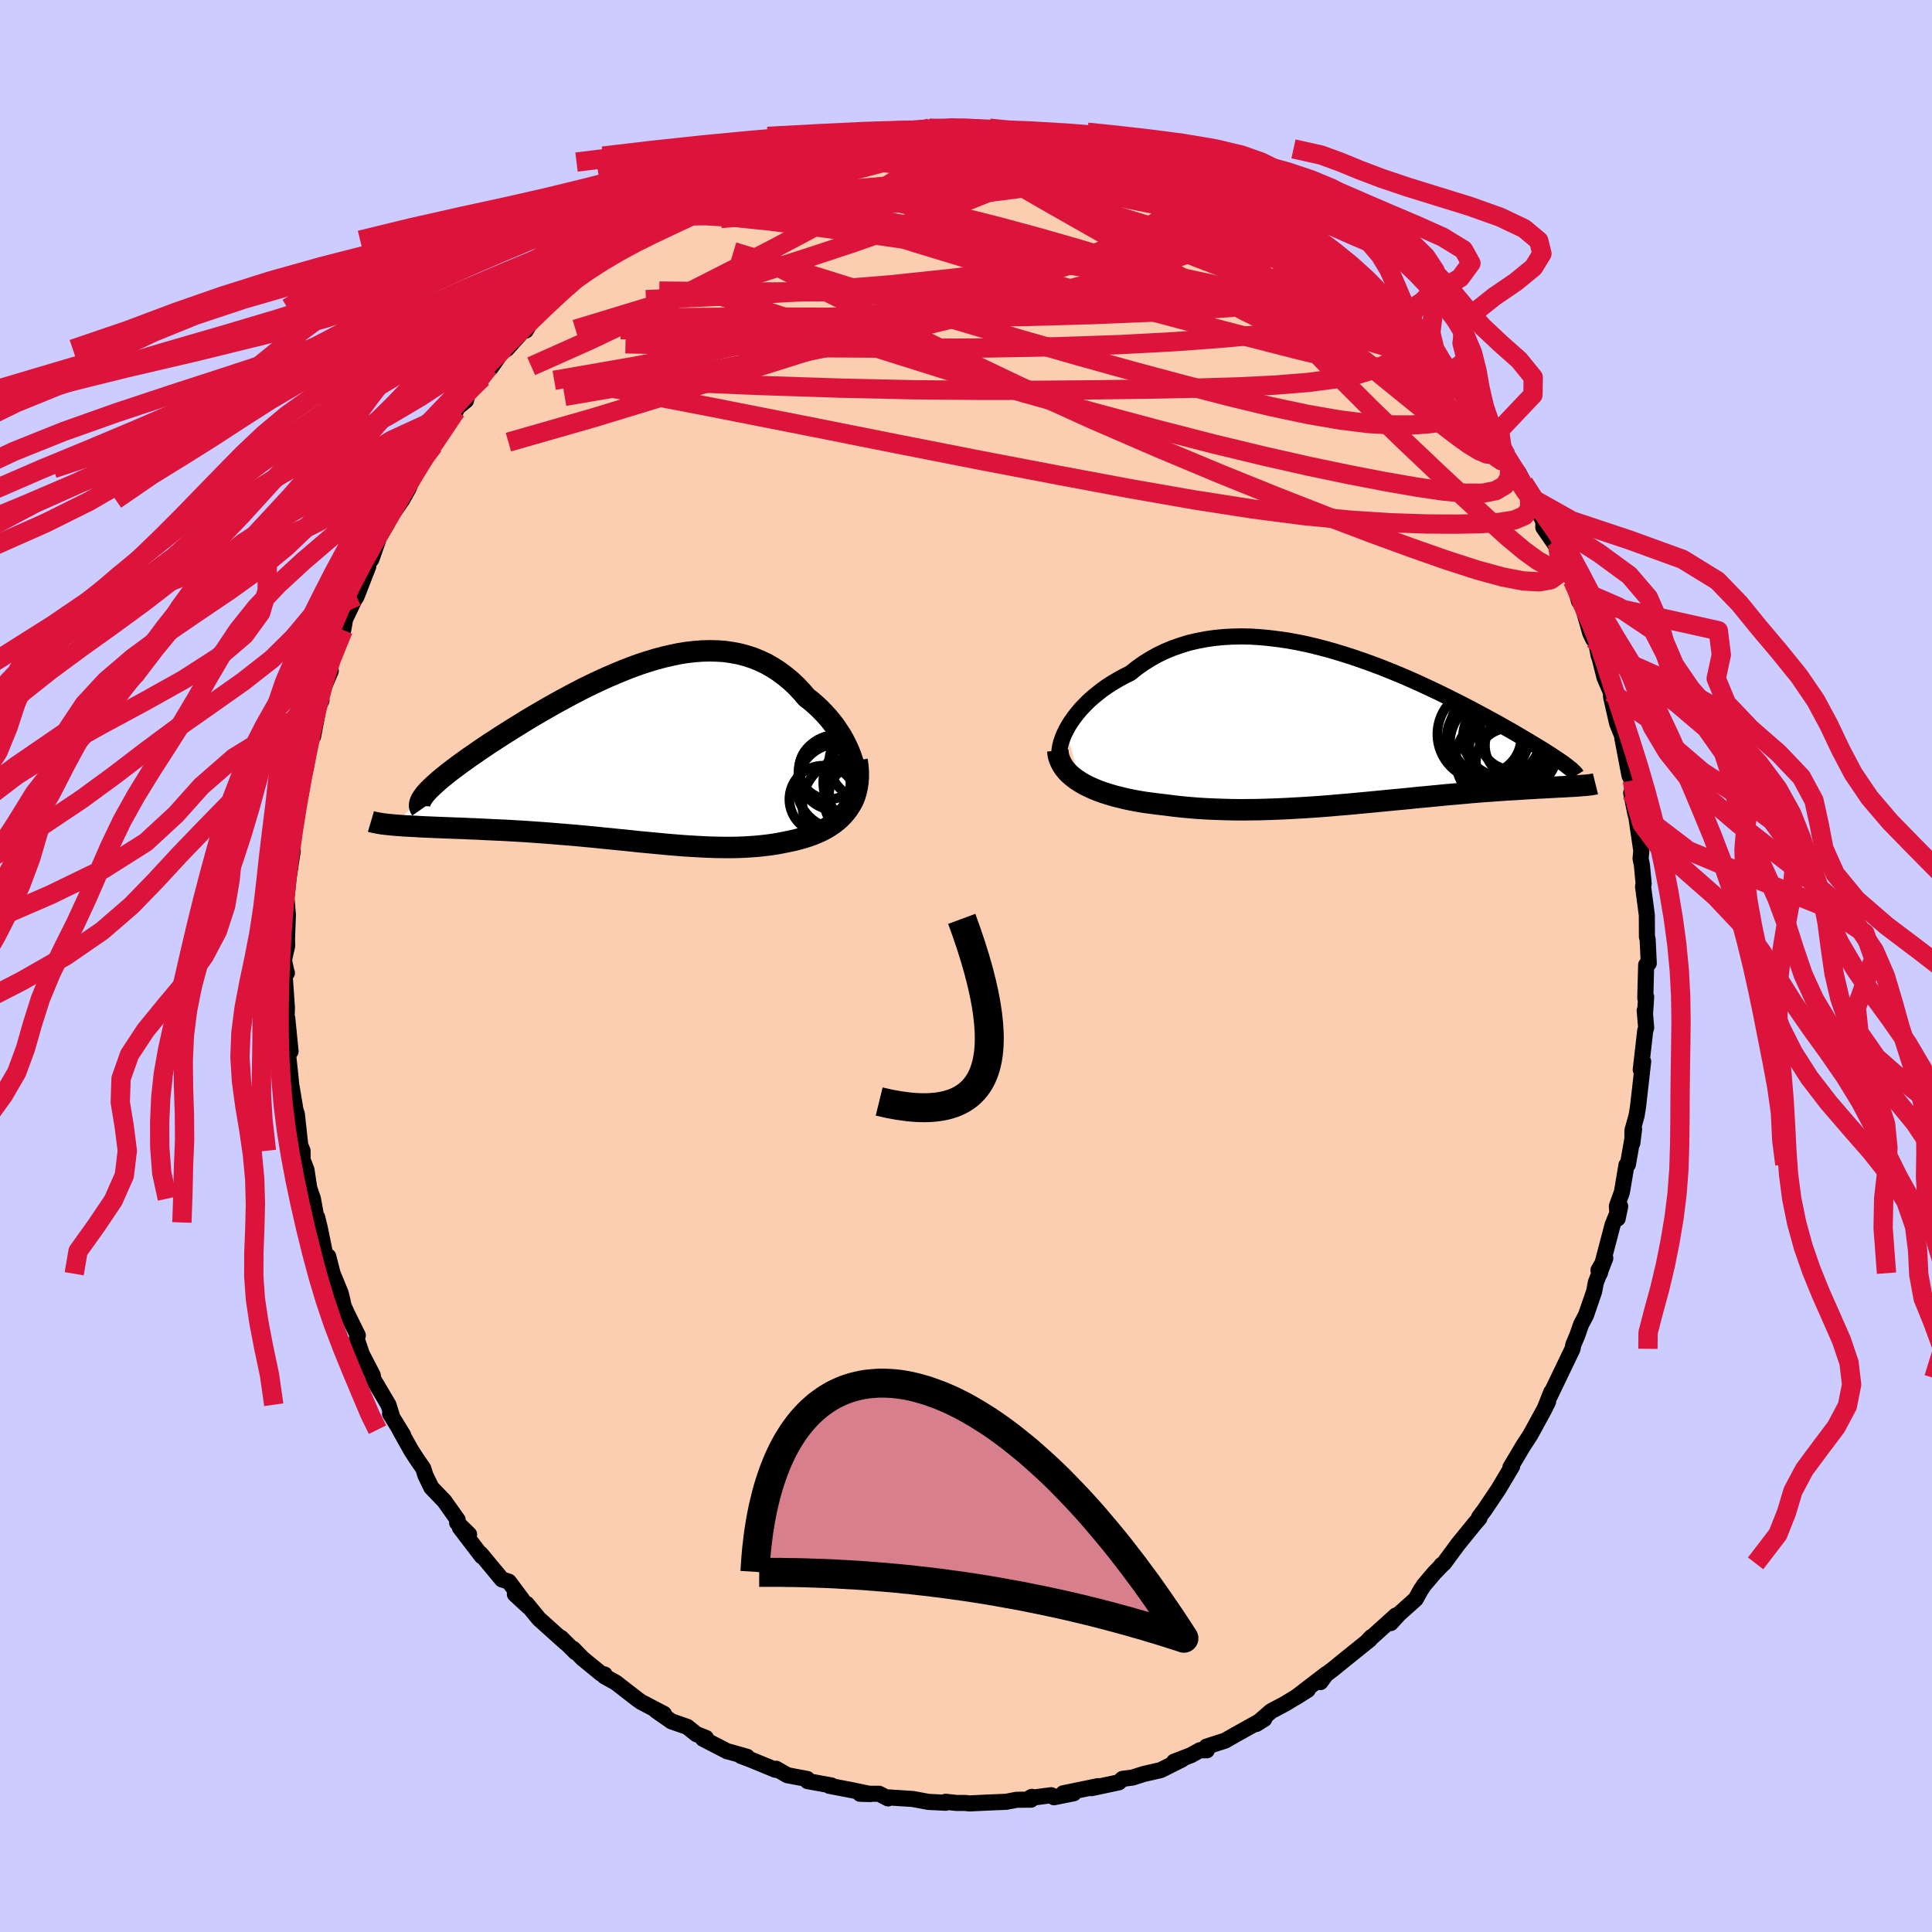 <svg viewBox="-100 -100 200 200" xmlns="http://www.w3.org/2000/svg" width="500" height="500" id="face-svg">
    <defs>
      <clipPath id="leftEyeClipPath">
        <polyline points="23.73,1.23 23.58,0.72 23.41,0.21 23.2,-0.31 22.97,-0.82 22.71,-1.33 22.43,-1.83 22.11,-2.32 21.78,-2.81 21.42,-3.28 21.04,-3.74 20.64,-4.18 20.22,-4.61 19.78,-5.02 19.32,-5.42 18.84,-5.79 18.31,-6.41 17.75,-7 17.17,-7.54 16.56,-8.04 15.94,-8.5 15.3,-8.91 14.65,-9.28 13.97,-9.6 13.28,-9.88 12.57,-10.11 11.85,-10.3 11.11,-10.44 10.36,-10.55 9.59,-10.6 8.82,-10.62 8.04,-10.6 7.24,-10.54 6.44,-10.45 5.63,-10.32 4.82,-10.15 4,-9.96 3.18,-9.74 2.36,-9.49 1.53,-9.22 0.71,-8.92 -0.11,-8.6 -0.93,-8.26 -1.75,-7.91 -2.56,-7.54 -3.37,-7.16 -4.17,-6.77 -4.96,-6.36 -5.74,-5.95 -6.5,-5.54 -7.26,-5.12 -8,-4.7 -8.73,-4.28 -9.45,-3.86 -10.15,-3.44 -10.83,-3.02 -11.49,-2.61 -12.13,-2.21 -12.76,-1.81 -13.36,-1.42 -13.95,-1.04 -14.51,-0.66 -15.05,-0.3 -15.56,0.06 -16.06,0.4 -16.53,0.74 -16.98,1.06 -17.41,1.38 -17.81,1.68 -18.2,1.98 -18.56,2.27 -18.9,2.54 -19.22,2.81 -19.51,3.07 -19.78,3.31 -20.03,3.55 -20.26,3.77 -20.46,3.99 -20.64,4.19 -20.79,4.39 -23.86,7.42 -23.53,7.45 -23.18,7.47 -22.81,7.5 -22.43,7.52 -22.03,7.54 -21.61,7.56 -21.18,7.59 -20.74,7.61 -20.27,7.63 -19.8,7.65 -19.3,7.67 -18.8,7.69 -18.28,7.71 -17.75,7.73 -17.2,7.75 -16.64,7.77 -16.06,7.8 -15.46,7.82 -14.85,7.85 -14.23,7.88 -13.59,7.91 -12.94,7.94 -12.28,7.97 -11.61,8.01 -10.93,8.05 -10.24,8.09 -9.54,8.14 -8.83,8.19 -8.11,8.24 -7.39,8.3 -6.66,8.36 -5.93,8.42 -5.19,8.48 -4.45,8.55 -3.7,8.62 -2.96,8.69 -2.21,8.77 -1.46,8.84 -0.71,8.92 0.04,8.99 0.79,9.07 1.54,9.15 2.29,9.22 3.04,9.29 3.78,9.36 4.52,9.43 5.26,9.49 5.99,9.55 6.73,9.6 7.45,9.64 8.17,9.68 8.89,9.71 9.61,9.73 10.31,9.74 11.01,9.74 11.71,9.73 12.4,9.7 13.08,9.66 13.75,9.61 14.42,9.54 15.08,9.46 15.73,9.36 16.37,9.24 17,9.11 17.52,9 18.03,8.87 18.53,8.73 19.01,8.58 19.48,8.41 19.94,8.22 20.38,8.02 20.8,7.8 21.2,7.56 21.59,7.3 21.95,7.02 22.29,6.72 22.61,6.4 22.9,6.06 23.17,5.7" />
      </clipPath>
      <clipPath id="rightEyeClipPath">
        <polyline points="-30.58,0.25 -30.34,-0.19 -30.06,-0.63 -29.75,-1.07 -29.42,-1.5 -29.05,-1.94 -28.65,-2.36 -28.23,-2.78 -27.77,-3.19 -27.29,-3.58 -26.79,-3.97 -26.26,-4.34 -25.71,-4.69 -25.13,-5.03 -24.54,-5.35 -23.92,-5.66 -23.26,-6.19 -22.57,-6.68 -21.85,-7.13 -21.1,-7.55 -20.33,-7.92 -19.53,-8.25 -18.7,-8.54 -17.86,-8.8 -16.99,-9 -16.11,-9.17 -15.21,-9.3 -14.29,-9.39 -13.36,-9.44 -12.42,-9.46 -11.47,-9.44 -10.51,-9.38 -9.55,-9.29 -8.58,-9.17 -7.61,-9.03 -6.63,-8.85 -5.66,-8.65 -4.69,-8.42 -3.73,-8.17 -2.77,-7.9 -1.82,-7.61 -0.88,-7.31 0.05,-6.99 0.97,-6.66 1.88,-6.32 2.77,-5.97 3.65,-5.61 4.51,-5.25 5.35,-4.88 6.17,-4.51 6.98,-4.13 7.77,-3.76 8.53,-3.39 9.27,-3.02 9.99,-2.66 10.69,-2.3 11.37,-1.95 12.02,-1.6 12.66,-1.26 13.26,-0.93 13.85,-0.61 14.41,-0.3 14.95,0.01 15.47,0.3 15.97,0.59 16.44,0.87 16.9,1.14 17.34,1.4 17.75,1.65 18.15,1.89 18.53,2.12 18.89,2.34 19.23,2.56 19.55,2.76 19.85,2.96 20.13,3.15 20.39,3.32 20.64,3.49 20.87,3.65 21.08,3.81 22.48,6.01 22.24,6.03 21.98,6.04 21.71,6.06 21.43,6.07 21.13,6.09 20.82,6.11 20.5,6.12 20.16,6.14 19.8,6.16 19.43,6.18 19.05,6.2 18.65,6.22 18.24,6.24 17.82,6.27 17.38,6.29 16.92,6.32 16.45,6.35 15.96,6.38 15.45,6.41 14.93,6.44 14.39,6.48 13.83,6.52 13.25,6.56 12.66,6.6 12.05,6.65 11.42,6.7 10.78,6.76 10.12,6.82 9.44,6.88 8.74,6.94 8.03,7.01 7.31,7.08 6.57,7.15 5.81,7.22 5.04,7.3 4.25,7.38 3.46,7.45 2.65,7.53 1.82,7.61 0.99,7.69 0.14,7.77 -0.72,7.85 -1.58,7.93 -2.46,8 -3.34,8.08 -4.23,8.15 -5.13,8.21 -6.03,8.27 -6.93,8.32 -7.84,8.37 -8.75,8.41 -9.66,8.44 -10.58,8.47 -11.49,8.48 -12.4,8.49 -13.3,8.48 -14.2,8.46 -15.1,8.43 -15.98,8.39 -16.86,8.34 -17.73,8.27 -18.59,8.19 -19.43,8.1 -20.26,7.99 -20.97,7.91 -21.67,7.82 -22.36,7.73 -23.03,7.62 -23.68,7.5 -24.32,7.37 -24.94,7.22 -25.54,7.07 -26.12,6.9 -26.69,6.72 -27.22,6.53 -27.74,6.32 -28.22,6.1 -28.68,5.87 -29.11,5.62" />
      </clipPath>
      <filter id="fuzzy">
        <feTurbulence id="turbulence" baseFrequency="0.05" numOctaves="3" type="noise" result="noise" />
        <feDisplacementMap in="SourceGraphic" in2="noise" scale="2" />
      </filter>
      <linearGradient id="rainbowGradient" x1="0%" y1="0%" x2="100%" y2="0%">
        <stop offset="0%" style="stop-color: [object Object]; stop-opacity: 1" />
        <stop offset="50%" style="stop-color: [object Object]; stop-opacity: 1" />
        <stop offset="100%" style="stop-color: [object Object]; stop-opacity: 1" />
      </linearGradient>
    </defs>
    <rect x="-100" y="-100" width="100%" height="100%" fill="rgb(204, 204, 255)" />
    <polyline id="faceContour" points="70.41,-0.11 70.32,3.34 70.41,3.2 70.3,4.85 70.26,4.61 70.41,6.39 70.31,6.71 69.85,10.74 69.94,10.18 70.1,9.89 69.57,14.55 69.42,15.49 68.99,17.02 68.98,18.33 69.16,16.89 68.52,20.54 68.37,20.61 67.9,23.41 67.38,24.85 67.46,26.14 67.72,24.88 66.94,26.78 65.62,31.8 65.47,31.5 66.18,30.25 65.2,32.76 65.03,33.68 64.19,36.12 63.66,37.14 63.29,38.21 62.87,39.2 62.79,39.63 61.34,42.65 60.44,44.52 60.58,44.12 59.96,45.69 60.26,45.09 59.82,45.98 58.42,48.54 57.66,49.71 56.44,51.76 56.36,51.89 56.54,51.78 55.12,54.16 53.69,56.29 53.12,57.05 53.15,57.16 52.65,57.74 50.92,59.87 49.47,61.84 49.22,62.01 49.27,62.01 48.48,62.83 47.41,64.09 47.06,64.62 46.55,65.54 44.83,67.08 43.97,68.02 44.51,67.23 41.52,69.93 41.97,69.46 41.79,69.73 39.25,71.77 38.01,72.78 36.27,74.1 36.69,74.13 37.31,73.28 34.07,75.76 35.38,74.93 33.09,76.34 31.57,77.15 30.05,78.47 30.88,77.95 30.67,78.03 27.94,79.55 26.82,80.19 24.89,80.81 24.93,81.19 24.22,81.18 23.3,81.69 21.54,82.37 22.37,82.13 20.16,83.24 18.37,83.65 17.25,84.01 16.2,84.15 15.81,84.51 12.98,85.11 13.67,84.9 10.07,85.64 11.15,85.64 9.11,86.05 8.82,85.84 6.6,86.13 6.81,86.01 6.73,86.3 5.25,86.31 4.17,86.52 2.24,86.6 0.36,86.69 -0.09,86.64 -0.98,86.64 -2.11,86.52 -2.1,86.62 -3.9,86.53 -5.5,86.23 -8.14,86.06 -8.07,86.17 -9,85.69 -10.97,85.69 -9.89,85.72 -11.75,85.33 -14.15,84.87 -13.93,84.83 -16.41,84.38 -16.43,84.16 -18.49,83.77 -19.66,83.1 -19.72,83.21 -22.45,82.09 -23.28,81.78 -22.67,81.86 -24.54,81.33 -24.68,81.31 -27.22,80 -26.92,79.91 -27.91,79.52 -28.86,78.76 -30.48,78.2 -32.1,77.07 -31.27,77.42 -32.21,76.93 -33.64,76.18 -34.06,75.88 -36.25,74.18 -37.42,73.53 -37.41,73.34 -37.77,73.26 -39.7,71.68 -40.66,70.69 -40.41,71.05 -41.93,69.54 -41.46,70.05 -44.21,67.58 -45.47,66.04 -45.32,66.31 -46.7,65.03 -45.92,65.62 -47.33,63.73 -48.04,63.5 -50.23,60.86 -50.12,61.11 -52.4,58.13 -51.44,58.84 -52.68,57.63 -52.62,57.34 -54,55.39 -55.34,54 -55.96,52.73 -56.18,52.02 -56.9,50.97 -57.43,50.15 -58.63,48 -58.26,48.57 -59.62,46.35 -59.4,46.67 -59.79,45.42 -61.34,42.8 -61.42,42.35 -62.54,40.19 -63.07,38.62 -62.96,38.24 -64.09,35.95 -64.43,35.19 -64.59,34.45 -64.74,33.85 -65.56,31.86 -66.02,30.07 -66.31,29.98 -66.89,27.14 -67.16,26.03 -67.16,26.55 -67.61,24.08 -67.99,22.98 -68.27,21.11 -68.67,20.07 -68.68,19.13 -68.92,18.54 -69.27,15.32 -69.41,14.92 -69.81,12.52 -69.82,12.65 -69.94,11.38 -70.22,8.79 -69.92,8.84 -70.26,5.42 -70.36,6.62 -70.3,4.27 -70.53,1.04 -70.3,0.72 -70.35,0.59 -70.61,-0.61 -70.27,-2.1 -70.29,-2.78 -70.2,-5.31 -70.37,-7.35 -70.31,-7.34 -70.13,-9.08 -69.7,-11.91 -69.91,-11.67 -69.77,-11.82 -69.58,-14.78 -69.19,-16.93 -68.86,-17.8 -68.48,-20.11 -68.23,-21.95 -68.34,-20.53 -67.68,-24.67 -67.58,-23.79 -66.9,-27.45 -66.72,-27.49 -67.11,-26.75 -66.58,-28.63 -65.76,-30.54 -65.89,-31.24 -64.88,-34.23 -64.47,-34.78 -64.31,-35.68 -64.46,-35.51 -63.33,-37.88 -63.09,-38.25 -61.88,-41.36 -62.24,-41.15 -61.55,-42.12 -60.74,-44.43 -59.95,-45.76 -59.66,-46.4 -58.83,-47.59 -58.36,-48.27 -57.69,-49.47 -56.94,-51.49 -56.97,-51.3 -55.79,-53.21 -55.23,-53.85 -55.12,-53.88 -52.8,-57.48 -52.93,-57.58 -51.76,-58.54 -51.49,-59.65 -51.47,-59.4 -50.07,-60.88 -49.4,-61.96 -49.19,-61.93 -47.79,-63.95 -47.55,-63.86 -45.1,-66.61 -45.56,-65.79 -45.02,-66.95 -43.57,-68.11 -41.94,-69.72 -42.03,-69.85 -41.27,-70.32 -40.82,-70.88 -40.19,-71.4 -38.2,-72.98 -35.89,-74.71 -36.35,-74.44 -35.27,-75.14 -35.62,-74.85 -33.71,-76.38 -31.15,-77.73 -30.81,-78.29 -29.62,-78.66 -29.33,-78.72 -26.95,-80.2 -28.31,-79.5 -26.42,-80.46 -25.74,-80.84 -22.77,-82.2 -23.36,-81.64 -22.17,-82.37 -20.31,-83.22 -20.68,-82.89 -18.41,-83.84 -17.36,-84.33 -16.59,-84.38 -14.31,-84.76 -13.35,-85.29 -13.86,-85.21 -11.34,-85.54 -10.47,-85.74 -9.14,-86.12 -9.62,-85.88 -7.29,-86.36 -7.22,-86.19 -4.32,-86.51 -4.15,-86.5 -3.34,-86.72 -3.78,-86.73 -1.37,-86.89 -0.07,-86.73 1,-86.67 1,-86.61 2.42,-86.73 4.53,-86.41 5.96,-86.39 6.98,-86.31 6.21,-86.26 7.98,-86.15 10.72,-85.74 10.78,-85.64 10.9,-85.87 13.06,-85.33 14.26,-84.92 15.97,-84.59 17.17,-84.02 18.5,-83.81 20.14,-83.37 19.16,-83.67 19.98,-83.12 22.15,-82.27 23.59,-81.96 25.46,-80.95 24.92,-81.36 26,-80.64 26.46,-80.49 27.28,-80.1 28.77,-79.41 30.39,-78.22 31.44,-77.59 32.17,-77.4 32.64,-76.97 34.52,-75.56 35.33,-75.21 35.21,-75.1 37.22,-73.83 38.08,-73.13 37.9,-73.33 38.94,-72.29 40.72,-70.86 42.43,-69.43 42.04,-69.61 44.12,-67.74 45.19,-66.44 44.27,-67.52 45.68,-66.22 47.02,-64.48 47.53,-64.11 47.66,-63.77 49.07,-62.39 50.02,-61.34 50.3,-60.7 52.05,-58.52 53.02,-57.4 52.68,-57.8 54.37,-55.54 54.03,-56.02 54.45,-55.09 55.56,-53.11 55.92,-52.85 57.22,-51.03 57.73,-50 58.53,-48.44 59.74,-46.08 59.77,-45.81 59.76,-45.41 61.37,-43.08 61.27,-43.03 61.12,-43.91 62.79,-39.91 63.08,-39.1 63.46,-37.77 63.65,-37.88 64.62,-34.46 64.93,-33.82 65.18,-33.71 65.5,-32.1 65.57,-31.97 66.1,-29.87 66.76,-28.33 66.78,-27.85 67.4,-25.13 67.94,-23.79 67.93,-23.66 68.69,-19.69 68.98,-19.2 69.14,-18.15 69.49,-15.8 68.86,-17.91 69.29,-15.78 69.39,-15.45 69.91,-11.91 69.83,-11.13 69.97,-10.44 70.15,-8.52 70.09,-8.22 70.48,-5.26 70.49,-3.02 70.56,-2.79 70.68,-0.28 70.41,-0.11 70.32,3.34" fill="rgb(251, 206, 177)" stroke="black" stroke-width="1.667" stroke-linejoin="round" filter="url(#fuzzy)" />
    <g transform="translate(40.94 -24.66)">
      <polyline id="rightCountour" points="-30.58,0.25 -30.34,-0.19 -30.06,-0.63 -29.75,-1.07 -29.42,-1.5 -29.05,-1.94 -28.65,-2.36 -28.23,-2.78 -27.77,-3.19 -27.29,-3.58 -26.79,-3.97 -26.26,-4.34 -25.71,-4.69 -25.13,-5.03 -24.54,-5.35 -23.92,-5.66 -23.26,-6.19 -22.57,-6.68 -21.85,-7.13 -21.1,-7.55 -20.33,-7.92 -19.53,-8.25 -18.7,-8.54 -17.86,-8.8 -16.99,-9 -16.11,-9.17 -15.21,-9.3 -14.29,-9.39 -13.36,-9.44 -12.42,-9.46 -11.47,-9.44 -10.51,-9.38 -9.55,-9.29 -8.58,-9.17 -7.61,-9.03 -6.63,-8.85 -5.66,-8.65 -4.69,-8.42 -3.73,-8.17 -2.77,-7.9 -1.82,-7.61 -0.88,-7.31 0.05,-6.99 0.97,-6.66 1.88,-6.32 2.77,-5.97 3.65,-5.61 4.51,-5.25 5.35,-4.88 6.17,-4.51 6.98,-4.13 7.77,-3.76 8.53,-3.39 9.27,-3.02 9.99,-2.66 10.69,-2.3 11.37,-1.95 12.02,-1.6 12.66,-1.26 13.26,-0.93 13.85,-0.61 14.41,-0.3 14.95,0.01 15.47,0.3 15.97,0.59 16.44,0.87 16.9,1.14 17.34,1.4 17.75,1.65 18.15,1.89 18.53,2.12 18.89,2.34 19.23,2.56 19.55,2.76 19.85,2.96 20.13,3.15 20.39,3.32 20.64,3.49 20.87,3.65 21.08,3.81 22.48,6.01 22.24,6.03 21.98,6.04 21.71,6.06 21.43,6.07 21.13,6.09 20.82,6.11 20.5,6.12 20.16,6.14 19.8,6.16 19.43,6.18 19.05,6.2 18.65,6.22 18.24,6.24 17.82,6.27 17.38,6.29 16.92,6.32 16.45,6.35 15.96,6.38 15.45,6.41 14.93,6.44 14.39,6.48 13.83,6.52 13.25,6.56 12.66,6.6 12.05,6.65 11.42,6.7 10.78,6.76 10.12,6.82 9.44,6.88 8.74,6.94 8.03,7.01 7.31,7.08 6.57,7.15 5.81,7.22 5.04,7.3 4.25,7.38 3.46,7.45 2.65,7.53 1.82,7.61 0.99,7.69 0.14,7.77 -0.72,7.85 -1.58,7.93 -2.46,8 -3.34,8.08 -4.23,8.15 -5.13,8.21 -6.03,8.27 -6.93,8.32 -7.84,8.37 -8.75,8.41 -9.66,8.44 -10.58,8.47 -11.49,8.48 -12.4,8.49 -13.3,8.48 -14.2,8.46 -15.1,8.43 -15.98,8.39 -16.86,8.34 -17.73,8.27 -18.59,8.19 -19.43,8.1 -20.26,7.99 -20.97,7.91 -21.67,7.82 -22.36,7.73 -23.03,7.62 -23.68,7.5 -24.32,7.37 -24.94,7.22 -25.54,7.07 -26.12,6.9 -26.69,6.72 -27.22,6.53 -27.74,6.32 -28.22,6.1 -28.68,5.87 -29.11,5.62" fill="white" stroke="white" stroke-width="0" stroke-linejoin="round" filter="url(#fuzzy)" />
    </g>
    <g transform="translate(-35.34 -22.01)">
      <polyline id="leftCountour" points="23.73,1.23 23.58,0.72 23.41,0.21 23.2,-0.31 22.97,-0.82 22.71,-1.33 22.43,-1.83 22.11,-2.32 21.78,-2.81 21.42,-3.28 21.04,-3.74 20.64,-4.18 20.22,-4.61 19.78,-5.02 19.32,-5.42 18.84,-5.79 18.31,-6.41 17.75,-7 17.17,-7.54 16.56,-8.04 15.94,-8.5 15.3,-8.91 14.65,-9.28 13.97,-9.6 13.28,-9.88 12.57,-10.11 11.85,-10.3 11.11,-10.44 10.36,-10.55 9.59,-10.6 8.82,-10.62 8.04,-10.6 7.24,-10.54 6.44,-10.45 5.63,-10.32 4.82,-10.15 4,-9.96 3.18,-9.74 2.36,-9.49 1.53,-9.22 0.71,-8.92 -0.11,-8.6 -0.93,-8.26 -1.75,-7.91 -2.56,-7.54 -3.37,-7.16 -4.17,-6.77 -4.96,-6.36 -5.74,-5.95 -6.5,-5.54 -7.26,-5.12 -8,-4.7 -8.73,-4.28 -9.45,-3.86 -10.15,-3.44 -10.83,-3.02 -11.49,-2.61 -12.13,-2.21 -12.76,-1.81 -13.36,-1.42 -13.95,-1.04 -14.51,-0.66 -15.05,-0.3 -15.56,0.06 -16.06,0.4 -16.53,0.74 -16.98,1.06 -17.41,1.38 -17.81,1.68 -18.2,1.98 -18.56,2.27 -18.9,2.54 -19.22,2.81 -19.51,3.07 -19.78,3.31 -20.03,3.55 -20.26,3.77 -20.46,3.99 -20.64,4.19 -20.79,4.39 -23.86,7.42 -23.53,7.45 -23.18,7.47 -22.81,7.5 -22.43,7.52 -22.03,7.54 -21.61,7.56 -21.18,7.59 -20.74,7.61 -20.27,7.63 -19.8,7.65 -19.3,7.67 -18.8,7.69 -18.28,7.71 -17.75,7.73 -17.2,7.75 -16.64,7.77 -16.06,7.8 -15.46,7.82 -14.85,7.85 -14.23,7.88 -13.59,7.91 -12.94,7.94 -12.28,7.97 -11.61,8.01 -10.93,8.05 -10.24,8.09 -9.54,8.14 -8.83,8.19 -8.11,8.24 -7.39,8.3 -6.66,8.36 -5.93,8.42 -5.19,8.48 -4.45,8.55 -3.7,8.62 -2.96,8.69 -2.21,8.77 -1.46,8.84 -0.71,8.92 0.04,8.99 0.79,9.07 1.54,9.15 2.29,9.22 3.04,9.29 3.78,9.36 4.52,9.43 5.26,9.49 5.99,9.55 6.73,9.6 7.45,9.64 8.17,9.68 8.89,9.71 9.61,9.73 10.31,9.74 11.01,9.74 11.71,9.73 12.4,9.7 13.08,9.66 13.75,9.61 14.42,9.54 15.08,9.46 15.73,9.36 16.37,9.24 17,9.11 17.52,9 18.03,8.87 18.53,8.73 19.01,8.58 19.48,8.41 19.94,8.22 20.38,8.02 20.8,7.8 21.2,7.56 21.59,7.3 21.95,7.02 22.29,6.72 22.61,6.4 22.9,6.06 23.17,5.7" fill="white" stroke="white" stroke-width="0" stroke-linejoin="round" filter="url(#fuzzy)" />
    </g>
    <g transform="translate(40.94 -24.66)">
      <polyline id="rightUpper" points="-30.97,3.89 -31.11,3.64 -31.21,3.35 -31.27,3.03 -31.28,2.68 -31.26,2.31 -31.2,1.93 -31.1,1.52 -30.96,1.11 -30.79,0.68 -30.58,0.25 -30.34,-0.19 -30.06,-0.63 -29.75,-1.07 -29.42,-1.5 -29.05,-1.94 -28.65,-2.36 -28.23,-2.78 -27.77,-3.19 -27.29,-3.58 -26.79,-3.97 -26.26,-4.34 -25.71,-4.69 -25.13,-5.03 -24.54,-5.35 -23.92,-5.66 -23.26,-6.19 -22.57,-6.68 -21.85,-7.13 -21.1,-7.55 -20.33,-7.92 -19.53,-8.25 -18.7,-8.54 -17.86,-8.8 -16.99,-9 -16.11,-9.17 -15.21,-9.3 -14.29,-9.39 -13.36,-9.44 -12.42,-9.46 -11.47,-9.44 -10.51,-9.38 -9.55,-9.29 -8.58,-9.17 -7.61,-9.03 -6.63,-8.85 -5.66,-8.65 -4.69,-8.42 -3.73,-8.17 -2.77,-7.9 -1.82,-7.61 -0.88,-7.31 0.05,-6.99 0.97,-6.66 1.88,-6.32 2.77,-5.97 3.65,-5.61 4.51,-5.25 5.35,-4.88 6.17,-4.51 6.98,-4.13 7.77,-3.76 8.53,-3.39 9.27,-3.02 9.99,-2.66 10.69,-2.3 11.37,-1.95 12.02,-1.6 12.66,-1.26 13.26,-0.93 13.85,-0.61 14.41,-0.3 14.95,0.01 15.47,0.3 15.97,0.59 16.44,0.87 16.9,1.14 17.34,1.4 17.75,1.65 18.15,1.89 18.53,2.12 18.89,2.34 19.23,2.56 19.55,2.76 19.85,2.96 20.13,3.15 20.39,3.32 20.64,3.49 20.87,3.65 21.08,3.81 21.27,3.95 21.44,4.09 21.6,4.21 21.75,4.33 21.87,4.45 21.98,4.55 22.08,4.65 22.16,4.74 22.22,4.82 22.27,4.9" fill="none" stroke="black" stroke-width="1.667" stroke-linejoin="round" filter="url(#fuzzy)" />
      <polyline id="rightLower" points="-31.44,2.35 -31.4,2.74 -31.31,3.12 -31.17,3.48 -30.99,3.83 -30.77,4.17 -30.51,4.49 -30.22,4.79 -29.88,5.08 -29.51,5.36 -29.11,5.62 -28.68,5.87 -28.22,6.1 -27.74,6.32 -27.22,6.53 -26.69,6.72 -26.12,6.9 -25.54,7.07 -24.94,7.22 -24.32,7.37 -23.68,7.5 -23.03,7.62 -22.36,7.73 -21.67,7.82 -20.97,7.91 -20.26,7.99 -19.43,8.1 -18.59,8.19 -17.73,8.27 -16.86,8.34 -15.98,8.39 -15.1,8.43 -14.2,8.46 -13.3,8.48 -12.4,8.49 -11.49,8.48 -10.58,8.47 -9.66,8.44 -8.75,8.41 -7.84,8.37 -6.93,8.32 -6.03,8.27 -5.13,8.21 -4.23,8.15 -3.34,8.08 -2.46,8 -1.58,7.93 -0.72,7.85 0.14,7.77 0.99,7.69 1.82,7.61 2.65,7.53 3.46,7.45 4.25,7.38 5.04,7.3 5.81,7.22 6.57,7.15 7.31,7.08 8.03,7.01 8.74,6.94 9.44,6.88 10.12,6.82 10.78,6.76 11.42,6.7 12.05,6.65 12.66,6.6 13.25,6.56 13.83,6.52 14.39,6.48 14.93,6.44 15.45,6.41 15.96,6.38 16.45,6.35 16.92,6.32 17.38,6.29 17.82,6.27 18.24,6.24 18.65,6.22 19.05,6.2 19.43,6.18 19.8,6.16 20.16,6.14 20.5,6.12 20.82,6.11 21.13,6.09 21.43,6.07 21.71,6.06 21.98,6.04 22.24,6.03 22.48,6.01 22.71,5.99 22.93,5.97 23.13,5.96 23.32,5.94 23.5,5.92 23.67,5.9 23.82,5.88 23.97,5.85 24.1,5.83 24.22,5.8" fill="none" stroke="black" stroke-width="2.222" stroke-linejoin="round" filter="url(#fuzzy)" />
      <circle r="4.862" cx="14.637" cy="3.308" stroke="black" fill="none" stroke-width="1.0" filter="url(#fuzzy)" clip-path="url(#rightEyeClipPath)" /><circle r="3.518" cx="15.677" cy="0.853" stroke="black" fill="none" stroke-width="1.0" filter="url(#fuzzy)" clip-path="url(#rightEyeClipPath)" /><circle r="4.772" cx="12.632" cy="0.663" stroke="black" fill="none" stroke-width="1.0" filter="url(#fuzzy)" clip-path="url(#rightEyeClipPath)" /><circle r="3.312" cx="16.092" cy="1.853" stroke="black" fill="none" stroke-width="1.0" filter="url(#fuzzy)" clip-path="url(#rightEyeClipPath)" /><circle r="4.808" cx="13.907" cy="0.503" stroke="black" fill="none" stroke-width="1.0" filter="url(#fuzzy)" clip-path="url(#rightEyeClipPath)" /><circle r="3.478" cx="15.327" cy="3.508" stroke="black" fill="none" stroke-width="1.0" filter="url(#fuzzy)" clip-path="url(#rightEyeClipPath)" /><circle r="3.854" cx="12.687" cy="0.963" stroke="black" fill="none" stroke-width="1.0" filter="url(#fuzzy)" clip-path="url(#rightEyeClipPath)" /><circle r="4.072" cx="14.577" cy="0.958" stroke="black" fill="none" stroke-width="1.0" filter="url(#fuzzy)" clip-path="url(#rightEyeClipPath)" /><circle r="4.74" cx="13.882" cy="1.638" stroke="black" fill="none" stroke-width="1.0" filter="url(#fuzzy)" clip-path="url(#rightEyeClipPath)" /><circle r="4.602" cx="15.752" cy="2.133" stroke="black" fill="none" stroke-width="1.0" filter="url(#fuzzy)" clip-path="url(#rightEyeClipPath)" />
      </g>
    <g transform="translate(-35.34 -22.01)">
      <polyline id="leftUpper" points="23.26,5.45 23.49,5.15 23.67,4.81 23.81,4.44 23.91,4.04 23.97,3.62 23.99,3.17 23.98,2.71 23.93,2.22 23.84,1.73 23.73,1.23 23.58,0.72 23.41,0.21 23.2,-0.31 22.97,-0.82 22.71,-1.33 22.43,-1.83 22.11,-2.32 21.78,-2.81 21.42,-3.28 21.04,-3.74 20.64,-4.18 20.22,-4.61 19.78,-5.02 19.32,-5.42 18.84,-5.79 18.31,-6.41 17.75,-7 17.17,-7.54 16.56,-8.04 15.94,-8.5 15.3,-8.91 14.65,-9.28 13.97,-9.6 13.28,-9.88 12.57,-10.11 11.85,-10.3 11.11,-10.44 10.36,-10.55 9.59,-10.6 8.82,-10.62 8.04,-10.6 7.24,-10.54 6.44,-10.45 5.63,-10.32 4.82,-10.15 4,-9.96 3.18,-9.74 2.36,-9.49 1.53,-9.22 0.71,-8.92 -0.11,-8.6 -0.93,-8.26 -1.75,-7.91 -2.56,-7.54 -3.37,-7.16 -4.17,-6.77 -4.96,-6.36 -5.74,-5.95 -6.5,-5.54 -7.26,-5.12 -8,-4.7 -8.73,-4.28 -9.45,-3.86 -10.15,-3.44 -10.83,-3.02 -11.49,-2.61 -12.13,-2.21 -12.76,-1.81 -13.36,-1.42 -13.95,-1.04 -14.51,-0.66 -15.05,-0.3 -15.56,0.06 -16.06,0.4 -16.53,0.74 -16.98,1.06 -17.41,1.38 -17.81,1.68 -18.2,1.98 -18.56,2.27 -18.9,2.54 -19.22,2.81 -19.51,3.07 -19.78,3.31 -20.03,3.55 -20.26,3.77 -20.46,3.99 -20.64,4.19 -20.79,4.39 -20.92,4.57 -21.03,4.75 -21.11,4.91 -21.17,5.07 -21.21,5.21 -21.22,5.35 -21.22,5.47 -21.19,5.59 -21.14,5.7 -21.07,5.8" fill="none" stroke="black" stroke-width="2.222" stroke-linejoin="round" filter="url(#fuzzy)" />
      <polyline id="leftLower" points="24.06,0.71 24.15,1.33 24.19,1.92 24.19,2.48 24.15,3.02 24.07,3.53 23.96,4.01 23.81,4.47 23.63,4.9 23.41,5.31 23.17,5.7 22.9,6.06 22.61,6.4 22.29,6.72 21.95,7.02 21.59,7.3 21.2,7.56 20.8,7.8 20.38,8.02 19.94,8.22 19.48,8.41 19.01,8.58 18.53,8.73 18.03,8.87 17.52,9 17,9.11 16.37,9.24 15.73,9.36 15.08,9.46 14.42,9.54 13.75,9.61 13.08,9.66 12.4,9.7 11.71,9.73 11.01,9.74 10.31,9.74 9.61,9.73 8.89,9.71 8.17,9.68 7.45,9.64 6.73,9.6 5.99,9.55 5.26,9.49 4.52,9.43 3.78,9.36 3.04,9.29 2.29,9.22 1.54,9.15 0.79,9.07 0.04,8.99 -0.71,8.92 -1.46,8.84 -2.21,8.77 -2.96,8.69 -3.7,8.62 -4.45,8.55 -5.19,8.48 -5.93,8.42 -6.66,8.36 -7.39,8.3 -8.11,8.24 -8.83,8.19 -9.54,8.14 -10.24,8.09 -10.93,8.05 -11.61,8.01 -12.28,7.97 -12.94,7.94 -13.59,7.91 -14.23,7.88 -14.85,7.85 -15.46,7.82 -16.06,7.8 -16.64,7.77 -17.2,7.75 -17.75,7.73 -18.28,7.71 -18.8,7.69 -19.3,7.67 -19.8,7.65 -20.27,7.63 -20.74,7.61 -21.18,7.59 -21.61,7.56 -22.03,7.54 -22.43,7.52 -22.81,7.5 -23.18,7.47 -23.53,7.45 -23.86,7.42 -24.18,7.39 -24.48,7.36 -24.76,7.33 -25.02,7.3 -25.27,7.26 -25.5,7.22 -25.71,7.18 -25.91,7.14 -26.09,7.1 -26.26,7.05" fill="none" stroke="black" stroke-width="2.222" stroke-linejoin="round" filter="url(#fuzzy)" />
      <circle r="4.788" cx="25.353" cy="3.003" stroke="black" fill="none" stroke-width="1.0" filter="url(#fuzzy)" clip-path="url(#leftEyeClipPath)" /><circle r="4.426" cx="22.238" cy="3.408" stroke="black" fill="none" stroke-width="1.0" filter="url(#fuzzy)" clip-path="url(#leftEyeClipPath)" /><circle r="3.694" cx="24.338" cy="4.853" stroke="black" fill="none" stroke-width="1.0" filter="url(#fuzzy)" clip-path="url(#leftEyeClipPath)" /><circle r="3.898" cx="21.893" cy="1.993" stroke="black" fill="none" stroke-width="1.0" filter="url(#fuzzy)" clip-path="url(#leftEyeClipPath)" /><circle r="3.486" cx="20.543" cy="4.758" stroke="black" fill="none" stroke-width="1.0" filter="url(#fuzzy)" clip-path="url(#leftEyeClipPath)" /><circle r="3.842" cx="24.623" cy="4.353" stroke="black" fill="none" stroke-width="1.0" filter="url(#fuzzy)" clip-path="url(#leftEyeClipPath)" /><circle r="3.134" cx="21.198" cy="1.603" stroke="black" fill="none" stroke-width="1.0" filter="url(#fuzzy)" clip-path="url(#leftEyeClipPath)" /><circle r="3.804" cx="24.978" cy="0.933" stroke="black" fill="none" stroke-width="1.0" filter="url(#fuzzy)" clip-path="url(#leftEyeClipPath)" /><circle r="4.756" cx="23.163" cy="5.318" stroke="black" fill="none" stroke-width="1.0" filter="url(#fuzzy)" clip-path="url(#leftEyeClipPath)" /><circle r="3.036" cx="24.198" cy="4.233" stroke="black" fill="none" stroke-width="1.0" filter="url(#fuzzy)" clip-path="url(#leftEyeClipPath)" />
    </g>
    <g id="hairs">
      <polyline points="10.78,-85.64 11.53,-85.61 12.87,-85.3 14.33,-84.91 15.76,-84.51 17.06,-84.14 18.17,-83.81 19.11,-83.51 19.92,-83.23 20.62,-82.97 21.24,-82.72 21.71,-82.51 21.98,-82.36 21.96,-82.3 21.65,-82.32 21.05,-82.43 20.2,-82.6 19.09,-82.83 17.71,-83.12 15.99,-83.52 13.86,-84.05 11.4,-84.71 8.83,-85.48" fill="none" stroke="rgb(220, 20, 60)" stroke-width="2" stroke-linejoin="round" filter="url(#fuzzy)" /><polyline points="42.43,-69.43 42.65,-69.07 43.14,-68.41 43.32,-67.96 43.13,-67.71 42.64,-67.61 41.84,-67.63 40.66,-67.81 39.07,-68.17 37.04,-68.73 34.55,-69.5 31.55,-70.5 28,-71.77 23.86,-73.36 19.11,-75.3 13.78,-77.58 7.86,-80.18 1.1,-83.08" fill="none" stroke="rgb(220, 20, 60)" stroke-width="2" stroke-linejoin="round" filter="url(#fuzzy)" /><polyline points="30.39,-78.22 31.3,-77.72 32.18,-77.21 33.11,-76.61 34.04,-75.97 34.93,-75.36 35.75,-74.78 36.49,-74.24 37.15,-73.74 37.71,-73.27 38.19,-72.84 38.53,-72.48 38.71,-72.22 38.68,-72.09 38.39,-72.14 37.83,-72.38 37.02,-72.8 35.96,-73.39 34.68,-74.14 33.15,-75.06 31.29,-76.19 28.99,-77.58 26.13,-79.28 22.74,-81.32" fill="none" stroke="rgb(220, 20, 60)" stroke-width="2" stroke-linejoin="round" filter="url(#fuzzy)" /><polyline points="61.37,-43.08 61.31,-43.08 61.41,-42.62 61.49,-41.93 61.35,-41.4 60.93,-41.21 60.2,-41.4 59.16,-41.98 57.8,-42.97 56.11,-44.38 54.05,-46.23 51.6,-48.49 48.73,-51.17 45.43,-54.3 41.72,-57.9 37.62,-62.01 33.12,-66.66 28.09,-71.9 22.37,-77.82" fill="none" stroke="rgb(220, 20, 60)" stroke-width="2" stroke-linejoin="round" filter="url(#fuzzy)" /><polyline points="28.77,-79.41 29.96,-78.54 30.57,-78.03 30.74,-77.71 30.52,-77.47 29.87,-77.35 28.75,-77.36 27.09,-77.52 24.87,-77.86 22.03,-78.37 18.51,-79.05 14.25,-79.91 9.25,-80.96 3.51,-82.26 -2.99,-83.88" fill="none" stroke="rgb(220, 20, 60)" stroke-width="2" stroke-linejoin="round" filter="url(#fuzzy)" /><polyline points="-41.27,-70.32 -40.56,-70.96 -39.24,-71.89 -37.59,-72.96 -35.87,-73.97 -34.17,-74.89 -32.42,-75.76 -30.56,-76.64 -28.59,-77.56 -26.55,-78.5 -24.52,-79.42 -22.56,-80.29 -20.69,-81.09 -18.93,-81.84 -17.27,-82.54 -15.68,-83.19 -14.17,-83.8 -12.78,-84.34 -11.63,-84.82 -10.79,-85.22 -10.26,-85.54 -9.9,-85.8" fill="none" stroke="rgb(220, 20, 60)" stroke-width="2" stroke-linejoin="round" filter="url(#fuzzy)" /><polyline points="35.33,-75.21 35.66,-74.8 36.07,-74.22 36.12,-73.68 35.79,-73.14 35.13,-72.57 34.12,-71.97 32.68,-71.41 30.73,-70.92 28.2,-70.53 25.06,-70.23 21.3,-70.01 16.93,-69.85 11.99,-69.76 6.46,-69.72 0.31,-69.75 -6.54,-69.8 -14.19,-69.8 -22.65,-69.77 -31.75,-69.87" fill="none" stroke="rgb(220, 20, 60)" stroke-width="2" stroke-linejoin="round" filter="url(#fuzzy)" /><polyline points="32.17,-77.4 32.96,-76.77 33.84,-76.1 34.54,-75.55 35.07,-75.08 35.44,-74.68 35.66,-74.31 35.72,-73.96 35.63,-73.64 35.34,-73.36 34.82,-73.16 34,-73.07 32.86,-73.14 31.37,-73.36 29.52,-73.74 27.33,-74.27 24.81,-74.94 21.95,-75.74 18.74,-76.68 15.16,-77.77 11.13,-79 6.6,-80.4 1.56,-82 -3.86,-83.85" fill="none" stroke="rgb(220, 20, 60)" stroke-width="2" stroke-linejoin="round" filter="url(#fuzzy)" /><polyline points="-33.71,-76.38 -31.62,-77.28 -29.51,-77.64 -26.98,-77.67 -23.91,-77.49 -20.3,-77.12 -16.15,-76.6 -11.46,-75.96 -6.26,-75.22 -0.64,-74.38 5.3,-73.46 11.5,-72.44 17.96,-71.32 24.67,-70.07 31.64,-68.7 38.76,-67.29" fill="none" stroke="rgb(220, 20, 60)" stroke-width="2" stroke-linejoin="round" filter="url(#fuzzy)" /><polyline points="10.9,-85.87 12.52,-85.41 13.59,-85 14.17,-84.61 14.21,-84.24 13.65,-83.91 12.46,-83.58 10.64,-83.22 8.26,-82.82 5.29,-82.35 1.66,-81.83 -2.79,-81.28 -8.12,-80.74 -14.24,-80.22 -21.09,-79.69" fill="none" stroke="rgb(220, 20, 60)" stroke-width="2" stroke-linejoin="round" filter="url(#fuzzy)" /><polyline points="1,-86.61 2.59,-86.58 4.25,-86.42 5.76,-86.22 7.13,-86 8.49,-85.75 9.89,-85.49 11.33,-85.21 12.75,-84.92 14.15,-84.62 15.49,-84.32 16.74,-84.01 17.84,-83.74 18.7,-83.53 19.28,-83.4 19.56,-83.36 19.58,-83.38 19.36,-83.46 18.86,-83.6 17.96,-83.85 16.48,-84.29" fill="none" stroke="rgb(220, 20, 60)" stroke-width="2" stroke-linejoin="round" filter="url(#fuzzy)" /><polyline points="-35.62,-74.85 -33.65,-76.19 -31.8,-77.21 -30.12,-77.96 -28.5,-78.56 -26.84,-79.09 -25.1,-79.6 -23.26,-80.12 -21.28,-80.65 -19.2,-81.18 -17.05,-81.71 -14.89,-82.23 -12.77,-82.73 -10.71,-83.22 -8.72,-83.7 -6.81,-84.15 -4.98,-84.57 -3.28,-84.95 -1.72,-85.29 -0.35,-85.59 0.85,-85.85 1.88,-86.08 2.68,-86.27 2.97,-86.46" fill="none" stroke="rgb(220, 20, 60)" stroke-width="2" stroke-linejoin="round" filter="url(#fuzzy)" /><polyline points="-4.32,-86.51 -4.07,-86.54 -3.76,-86.55 -3.35,-86.48 -2.93,-86.31 -2.64,-86.02 -2.59,-85.62 -2.77,-85.11 -3.22,-84.49 -3.95,-83.75 -5.01,-82.88 -6.45,-81.87 -8.29,-80.71 -10.53,-79.38 -13.18,-77.88 -16.27,-76.19 -19.81,-74.31 -23.83,-72.23 -28.33,-69.94 -33.32,-67.46 -38.87,-64.82 -45.01,-62.08" fill="none" stroke="rgb(220, 20, 60)" stroke-width="2" stroke-linejoin="round" filter="url(#fuzzy)" /><polyline points="55.56,-53.11 56,-52.46 56.29,-51.51 56.24,-50.56 55.77,-49.76 54.84,-49.21 53.46,-48.94 51.62,-48.95 49.32,-49.18 46.56,-49.59 43.35,-50.15 39.67,-50.86 35.5,-51.73 30.81,-52.79 25.55,-54.06 19.69,-55.57 13.2,-57.31 6.08,-59.3 -1.61,-61.57 -9.78,-64.14 -18.41,-67.03 -27.65,-70.11" fill="none" stroke="rgb(220, 20, 60)" stroke-width="2" stroke-linejoin="round" filter="url(#fuzzy)" /><polyline points="37.9,-73.33 38.81,-72.27 39.22,-71.25 38.85,-70.38 37.66,-69.66 35.65,-69.08 32.83,-68.64 29.18,-68.29 24.68,-67.99 19.31,-67.69 13.06,-67.43 5.92,-67.23 -2.11,-67.14 -11.04,-67.15 -21.03,-67.18 -32.27,-67.11" fill="none" stroke="rgb(220, 20, 60)" stroke-width="2" stroke-linejoin="round" filter="url(#fuzzy)" /><polyline points="47.53,-64.11 47.82,-63.56 48.02,-62.89 47.81,-62.3 47.11,-61.87 45.85,-61.67 43.96,-61.76 41.4,-62.18 38.13,-62.88 34.14,-63.85 29.45,-65.05 24.05,-66.46 17.93,-68.1 11.07,-70.01 3.43,-72.23 -5.05,-74.81 -14.5,-77.77" fill="none" stroke="rgb(220, 20, 60)" stroke-width="2" stroke-linejoin="round" filter="url(#fuzzy)" /><polyline points="-10.47,-85.74 -9.43,-85.89 -8.15,-85.82 -6.39,-85.65 -4.27,-85.38 -1.96,-85.04 0.45,-84.63 2.94,-84.16 5.54,-83.65 8.25,-83.08 11.06,-82.47 13.92,-81.82 16.77,-81.15 19.59,-80.48 22.33,-79.84 24.91,-79.26 27.24,-78.74 29.35,-78.25" fill="none" stroke="rgb(220, 20, 60)" stroke-width="2" stroke-linejoin="round" filter="url(#fuzzy)" /><polyline points="14.26,-84.92 15.8,-84.51 17.29,-84.03 18.68,-83.54 19.98,-83.05 21.25,-82.51 22.58,-81.92 23.96,-81.3 25.31,-80.71 26.5,-80.19 27.44,-79.78 28.1,-79.49 28.49,-79.33 28.6,-79.31 28.4,-79.45 27.86,-79.74 27.02,-80.16" fill="none" stroke="rgb(220, 20, 60)" stroke-width="2" stroke-linejoin="round" filter="url(#fuzzy)" /><polyline points="18.5,-83.81 19.34,-83.56 19.78,-83.35 20.39,-83.02 21.12,-82.64 21.74,-82.28 22.09,-81.99 22.14,-81.77 21.91,-81.59 21.44,-81.43 20.74,-81.28 19.81,-81.15 18.58,-81.04 17.01,-80.99 15.06,-81.02 12.7,-81.12 9.91,-81.31 6.66,-81.57 2.94,-81.93 -1.26,-82.37 -6.02,-82.88 -11.46,-83.51" fill="none" stroke="rgb(220, 20, 60)" stroke-width="2" stroke-linejoin="round" filter="url(#fuzzy)" /><polyline points="6.98,-86.31 7.05,-86.2 7.88,-86.01 8.64,-85.76 9.11,-85.46 9.31,-85.08 9.28,-84.59 9.01,-84.01 8.44,-83.35 7.48,-82.61 6.08,-81.79 4.2,-80.89 1.87,-79.9 -0.88,-78.8 -4.02,-77.6 -7.59,-76.3 -11.65,-74.88 -16.28,-73.35 -21.48,-71.69 -27.23,-69.92 -33.51,-68.02 -40.43,-65.91" fill="none" stroke="rgb(220, 20, 60)" stroke-width="2" stroke-linejoin="round" filter="url(#fuzzy)" /><polyline points="25.46,-80.95 25.31,-81 25.42,-80.71 25.5,-80.26 25.45,-79.68 25.18,-78.99 24.57,-78.22 23.57,-77.41 22.13,-76.57 20.25,-75.71 17.91,-74.81 15.09,-73.85 11.78,-72.85 7.95,-71.78 3.6,-70.64 -1.28,-69.41 -6.71,-68.08 -12.69,-66.66 -19.24,-65.16 -26.39,-63.64 -34.19,-62.1 -42.63,-60.63" fill="none" stroke="rgb(220, 20, 60)" stroke-width="2" stroke-linejoin="round" filter="url(#fuzzy)" /><polyline points="-22.77,-82.2 -22.7,-82.1 -21.92,-82.42 -20.92,-82.83 -19.86,-83.24 -18.8,-83.62 -17.78,-83.95 -16.87,-84.22 -16.12,-84.41 -15.56,-84.52 -15.21,-84.54 -15.09,-84.47 -15.22,-84.31 -15.62,-84.04 -16.28,-83.67 -17.2,-83.2 -18.39,-82.62 -19.9,-81.93 -21.82,-81.11 -24.22,-80.11 -27.24,-78.83 -31.01,-77.12" fill="none" stroke="rgb(220, 20, 60)" stroke-width="2" stroke-linejoin="round" filter="url(#fuzzy)" /><polyline points="-7.22,-86.19 -5.17,-86.33 -3.72,-86.27 -2.23,-86.07 -0.43,-85.73 1.69,-85.27 4.04,-84.72 6.54,-84.11 9.13,-83.46 11.78,-82.79 14.47,-82.1 17.14,-81.4 19.74,-80.69 22.23,-79.98 24.62,-79.29 26.87,-78.65 28.88,-78.11 30.56,-77.74" fill="none" stroke="rgb(220, 20, 60)" stroke-width="2" stroke-linejoin="round" filter="url(#fuzzy)" /><polyline points="20.14,-83.37 19.95,-83.32 20.84,-82.86 22.2,-82.24 23.62,-81.61 24.91,-81.02 26.06,-80.47 27.1,-79.95 28.11,-79.42 29.1,-78.88 30.07,-78.35 30.95,-77.86 31.7,-77.44 32.25,-77.12 32.57,-76.93 32.65,-76.87 32.45,-76.98 31.94,-77.26 31.1,-77.74 29.94,-78.39 28.53,-79.19 26.89,-80.13" fill="none" stroke="rgb(220, 20, 60)" stroke-width="2" stroke-linejoin="round" filter="url(#fuzzy)" /><polyline points="-28.31,-79.5 -26.66,-80.29 -24.97,-81.01 -23.26,-81.65 -21.57,-82.23 -19.9,-82.78 -18.22,-83.33 -16.54,-83.86 -14.88,-84.36 -13.33,-84.8 -11.99,-85.18 -10.98,-85.48 -10.35,-85.69 -10.07,-85.82 -10.03,-85.87" fill="none" stroke="rgb(220, 20, 60)" stroke-width="2" stroke-linejoin="round" filter="url(#fuzzy)" /><polyline points="37.9,-73.33 39.11,-72.22 40.37,-71.12 41.45,-70.16 42.33,-69.33 43.02,-68.64 43.55,-68.08 43.92,-67.63 44.15,-67.28 44.25,-67.03 44.2,-66.87 43.98,-66.82 43.58,-66.9 42.99,-67.11 42.19,-67.47 41.16,-68.01 39.84,-68.77 38.19,-69.79 36.16,-71.09 33.76,-72.67 31.04,-74.49 28.11,-76.53 24.98,-78.76 21.45,-81.23" fill="none" stroke="rgb(220, 20, 60)" stroke-width="2" stroke-linejoin="round" filter="url(#fuzzy)" /><polyline points="-4.32,-86.51 -3.91,-86.53 -3.12,-86.54 -1.93,-86.48 -0.42,-86.35 1.26,-86.16 3.01,-85.94 4.8,-85.7 6.6,-85.45 8.39,-85.2 10.13,-84.94 11.76,-84.68 13.26,-84.44 14.58,-84.23 15.7,-84.07 16.56,-83.97 17.2,-83.93 17.68,-83.91 18.02,-83.89 17.97,-83.9" fill="none" stroke="rgb(220, 20, 60)" stroke-width="2" stroke-linejoin="round" filter="url(#fuzzy)" /><polyline points="-29.62,-78.66 -28.6,-78.92 -26.84,-79.08 -24.49,-79.02 -21.46,-78.8 -17.77,-78.43 -13.53,-77.88 -8.86,-77.17 -3.82,-76.3 1.54,-75.33 7.22,-74.26 13.19,-73.12 19.42,-71.87 25.88,-70.49 32.53,-68.97 39.25,-67.41" fill="none" stroke="rgb(220, 20, 60)" stroke-width="2" stroke-linejoin="round" filter="url(#fuzzy)" /><polyline points="30.39,-78.22 31.35,-77.65 32.39,-76.94 33.58,-76 34.89,-74.92 36.26,-73.76 37.64,-72.57 39.02,-71.36 40.39,-70.13 41.75,-68.89 43.11,-67.64 44.44,-66.4 45.71,-65.21 46.85,-64.13 47.8,-63.22 48.52,-62.55 48.96,-62.17 49.12,-62.09 49.02,-62.3 48.62,-62.8" fill="none" stroke="rgb(220, 20, 60)" stroke-width="2" stroke-linejoin="round" filter="url(#fuzzy)" /><polyline points="4.53,-86.41 5.7,-86.36 6.61,-86.25 7.62,-86.1 8.79,-85.91 10.04,-85.72 11.26,-85.51 12.44,-85.29 13.55,-85.06 14.55,-84.83 15.36,-84.63 15.9,-84.49 16.12,-84.41 15.98,-84.42 15.5,-84.49 14.71,-84.6 13.6,-84.77 12.14,-85.02 10.35,-85.37 8.33,-85.83" fill="none" stroke="rgb(220, 20, 60)" stroke-width="2" stroke-linejoin="round" filter="url(#fuzzy)" /><polyline points="10.9,-85.87 12.73,-85.38 14.41,-84.88 16.04,-84.38 17.57,-83.9 18.92,-83.47 20.07,-83.09 21.07,-82.74 21.98,-82.4 22.8,-82.08 23.47,-81.82 23.8,-81.69 23.66,-81.75 22.97,-82.01 21.86,-82.47 20.7,-83.01" fill="none" stroke="rgb(220, 20, 60)" stroke-width="2" stroke-linejoin="round" filter="url(#fuzzy)" /><polyline points="35.33,-75.21 35.64,-74.79 36.02,-74.19 35.99,-73.61 35.56,-73.01 34.76,-72.35 33.57,-71.64 31.91,-70.93 29.71,-70.27 26.92,-69.68 23.51,-69.16 19.45,-68.68 14.77,-68.24 9.49,-67.82 3.61,-67.45 -2.88,-67.11 -10.06,-66.76 -17.98,-66.38 -26.61,-66 -35.78,-65.87" fill="none" stroke="rgb(220, 20, 60)" stroke-width="2" stroke-linejoin="round" filter="url(#fuzzy)" /><polyline points="-3.78,-86.73 -1.67,-86.67 0.31,-86.3 2.4,-85.72 4.78,-84.97 7.53,-84.07 10.57,-83.02 13.79,-81.87 17.09,-80.61 20.47,-79.28 23.92,-77.89 27.39,-76.51 30.76,-75.18 33.92,-73.96 36.74,-72.93" fill="none" stroke="rgb(220, 20, 60)" stroke-width="2" stroke-linejoin="round" filter="url(#fuzzy)" /><polyline points="28.77,-79.41 29.84,-78.47 30.09,-77.75 29.66,-77.04 28.63,-76.23 26.97,-75.32 24.64,-74.32 21.59,-73.24 17.8,-72.05 13.23,-70.75 7.89,-69.33 1.77,-67.78 -5.14,-66.1 -12.89,-64.35 -21.51,-62.56 -31.06,-60.76 -41.55,-58.97" fill="none" stroke="rgb(220, 20, 60)" stroke-width="2" stroke-linejoin="round" filter="url(#fuzzy)" /><polyline points="54.37,-55.54 54.36,-55.44 54.8,-54.62 55.46,-53.51 56.18,-52.36 56.87,-51.25 57.45,-50.27 57.87,-49.5 58.09,-49.02 58.09,-48.91 57.87,-49.19 57.44,-49.87 56.79,-50.93 55.88,-52.39 54.66,-54.27 52.93,-56.83" fill="none" stroke="rgb(220, 20, 60)" stroke-width="2" stroke-linejoin="round" filter="url(#fuzzy)" /><polyline points="-26.42,-80.46 -25.1,-80.92 -23.36,-81.2 -21.47,-81.23 -19.33,-81.09 -16.88,-80.8 -14.11,-80.37 -11.04,-79.83 -7.72,-79.16 -4.19,-78.39 -0.51,-77.52 3.3,-76.56 7.22,-75.5 11.25,-74.35 15.38,-73.11 19.6,-71.78 23.89,-70.38 28.23,-68.93 32.57,-67.48 36.85,-66.12 41.01,-64.86 45.07,-63.65" fill="none" stroke="rgb(220, 20, 60)" stroke-width="2" stroke-linejoin="round" filter="url(#fuzzy)" /><polyline points="15.97,-84.59 17.27,-84.06 18.72,-83.48 20.19,-82.79 21.75,-81.96 23.54,-80.96 25.55,-79.85 27.66,-78.68 29.73,-77.51 31.66,-76.41 33.38,-75.4 34.91,-74.52 36.22,-73.8 37.22,-73.31 37.77,-73.14" fill="none" stroke="rgb(220, 20, 60)" stroke-width="2" stroke-linejoin="round" filter="url(#fuzzy)" /><polyline points="22.15,-82.27 23.35,-81.82 23.93,-81.35 23.95,-80.88 23.62,-80.35 23.02,-79.69 22.17,-78.89 21.02,-77.95 19.5,-76.9 17.55,-75.76 15.11,-74.53 12.18,-73.23 8.74,-71.85 4.79,-70.4 0.32,-68.87 -4.69,-67.25 -10.26,-65.52 -16.42,-63.62 -23.19,-61.5 -30.6,-59.18 -38.64,-56.73 -47.37,-54.23" fill="none" stroke="rgb(220, 20, 60)" stroke-width="2" stroke-linejoin="round" filter="url(#fuzzy)" /><polyline points="27.28,-80.1 28.75,-79.27 30.18,-78.35 31.51,-77.44 32.81,-76.53 34.11,-75.57 35.41,-74.59 36.67,-73.61 37.88,-72.68 39.02,-71.79 40.07,-70.96 41.03,-70.19 41.89,-69.49 42.64,-68.87 43.23,-68.38 43.63,-68.06 43.76,-67.97 43.57,-68.17 43.02,-68.72 42.14,-69.58" fill="none" stroke="rgb(220, 20, 60)" stroke-width="2" stroke-linejoin="round" filter="url(#fuzzy)" /><polyline points="1,-86.67 1.63,-86.56 3.1,-86.27 4.89,-85.81 6.74,-85.21 8.64,-84.5 10.61,-83.69 12.71,-82.78 14.93,-81.79 17.26,-80.72 19.67,-79.58 22.16,-78.36 24.7,-77.08 27.24,-75.77 29.73,-74.47 32.09,-73.2 34.3,-72.02 36.34,-70.92 38.25,-69.9 40.07,-68.93 41.8,-68 43.42,-67.11 44.8,-66.39" fill="none" stroke="rgb(220, 20, 60)" stroke-width="2" stroke-linejoin="round" filter="url(#fuzzy)" /><polyline points="47.66,-63.77 48.76,-62.62 49.49,-61.67 49.99,-60.82 50.25,-60.15 50.22,-59.7 49.88,-59.5 49.21,-59.51 48.25,-59.7 47,-60.04 45.47,-60.52 43.65,-61.16 41.5,-61.98 38.97,-63.02 36.01,-64.32 32.59,-65.92 28.71,-67.87 24.35,-70.19 19.5,-72.85 14.14,-75.86 8.33,-79.16 2.23,-82.7" fill="none" stroke="rgb(220, 20, 60)" stroke-width="2" stroke-linejoin="round" filter="url(#fuzzy)" /><polyline points="10.78,-85.64 11.55,-85.59 12.97,-85.24 14.58,-84.77 16.19,-84.28 17.7,-83.79 19.07,-83.34 20.29,-82.92 21.38,-82.53 22.37,-82.15 23.28,-81.8 24.07,-81.5 24.68,-81.27 25.06,-81.13 25.17,-81.09 24.97,-81.16 24.42,-81.37 23.49,-81.73 22.23,-82.25 20.91,-82.87" fill="none" stroke="rgb(220, 20, 60)" stroke-width="2" stroke-linejoin="round" filter="url(#fuzzy)" /><polyline points="42.43,-69.43 42.52,-69.04 42.61,-68.29 42.12,-67.67 41.02,-67.17 39.35,-66.71 37.11,-66.25 34.25,-65.81 30.71,-65.38 26.5,-64.99 21.6,-64.63 15.98,-64.33 9.61,-64.11 2.4,-63.98 -5.7,-63.94 -14.69,-64 -24.52,-64.19 -35.25,-64.41" fill="none" stroke="rgb(220, 20, 60)" stroke-width="2" stroke-linejoin="round" filter="url(#fuzzy)" /><polyline points="-4.32,-86.51 -4.02,-86.56 -3.57,-86.63 -2.93,-86.68 -2.2,-86.67 -1.52,-86.62 -0.99,-86.51 -0.65,-86.37 -0.5,-86.18 -0.59,-85.95 -0.97,-85.66 -1.67,-85.32 -2.72,-84.92 -4.14,-84.45 -5.94,-83.91 -8.14,-83.29 -10.76,-82.6 -13.78,-81.83 -17.2,-81 -21.09,-80.1 -25.6,-79.17" fill="none" stroke="rgb(220, 20, 60)" stroke-width="2" stroke-linejoin="round" filter="url(#fuzzy)" /><polyline points="28.77,-79.41 29.91,-78.5 30.37,-77.88 30.31,-77.35 29.77,-76.8 28.75,-76.24 27.18,-75.67 25.04,-75.1 22.3,-74.53 18.96,-73.97 14.99,-73.37 10.34,-72.71 4.98,-71.99 -1.12,-71.22 -7.98,-70.5 -15.57,-69.89 -23.91,-69.41 -33.13,-68.98" fill="none" stroke="rgb(220, 20, 60)" stroke-width="2" stroke-linejoin="round" filter="url(#fuzzy)" /><polyline points="61.27,-43.03 61.45,-42.62 61.59,-41.45 61.3,-40.54 60.54,-39.99 59.34,-39.77 57.68,-39.86 55.55,-40.27 52.92,-40.99 49.79,-42 46.16,-43.27 42.03,-44.78 37.38,-46.54 32.19,-48.57 26.42,-50.9 20.06,-53.56 13.11,-56.57 5.59,-59.99 -2.51,-63.85 -11.23,-68.16 -20.64,-72.96" fill="none" stroke="rgb(220, 20, 60)" stroke-width="2" stroke-linejoin="round" filter="url(#fuzzy)" /><polyline points="44.27,-67.52 45.38,-66.27 45.91,-65.27 45.95,-64.5 45.6,-63.82 44.91,-63.15 43.88,-62.48 42.46,-61.83 40.61,-61.26 38.27,-60.78 35.43,-60.41 32.06,-60.14 28.21,-59.95 23.87,-59.82 19.06,-59.72 13.75,-59.65 7.93,-59.6 1.56,-59.59 -5.39,-59.65 -12.97,-59.82 -21.21,-60.09 -30.11,-60.46 -39.58,-60.96" fill="none" stroke="rgb(220, 20, 60)" stroke-width="2" stroke-linejoin="round" filter="url(#fuzzy)" /><polyline points="53.02,-57.4 53.2,-57.11 53.67,-56.43 54.1,-55.74 54.51,-55.02 54.91,-54.3 55.28,-53.62 55.56,-53.01 55.71,-52.55 55.68,-52.29 55.42,-52.31 54.92,-52.65 54.14,-53.37 53.08,-54.46 51.74,-55.9 50.13,-57.67 48.25,-59.73 46.11,-62.11 43.65,-64.87 40.86,-68.06 37.82,-71.63" fill="none" stroke="rgb(220, 20, 60)" stroke-width="2" stroke-linejoin="round" filter="url(#fuzzy)" /><polyline points="-35.89,-74.71 -35.76,-74.76 -34.9,-75.19 -33.45,-75.93 -31.56,-76.88 -29.44,-77.92 -27.26,-78.94 -25.12,-79.88 -23.05,-80.75 -21.07,-81.55 -19.19,-82.32 -17.44,-83.05 -15.8,-83.74 -14.31,-84.38 -13,-84.9 -12,-85.29" fill="none" stroke="rgb(220, 20, 60)" stroke-width="2" stroke-linejoin="round" filter="url(#fuzzy)" /><polyline points="45.19,-66.44 45.06,-66.67 45.68,-66.04 46.43,-65.23 47.11,-64.47 47.71,-63.76 48.25,-63.1 48.71,-62.48 49.06,-61.95 49.26,-61.55 49.28,-61.32 49.07,-61.3 48.64,-61.48 47.98,-61.86 47.1,-62.43 45.99,-63.19 44.64,-64.15 43.03,-65.34 41.12,-66.78 38.93,-68.49 36.46,-70.5 33.75,-72.81 30.83,-75.43 27.61,-78.39" fill="none" stroke="rgb(220, 20, 60)" stroke-width="2" stroke-linejoin="round" filter="url(#fuzzy)" /><polyline points="50.3,-60.7 51.6,-59.09 52.32,-58.16 52.74,-57.54 52.96,-57.07 53.04,-56.69 52.99,-56.37 52.83,-56.12 52.53,-55.96 52.06,-55.93 51.39,-56.06 50.45,-56.42 49.22,-57.05 47.65,-58.01 45.76,-59.3 43.54,-60.92 41.01,-62.85 38.16,-65.05 34.95,-67.54 31.29,-70.34 27.12,-73.53 22.38,-77.17 17.04,-81.26" fill="none" stroke="rgb(220, 20, 60)" stroke-width="2" stroke-linejoin="round" filter="url(#fuzzy)" /><polyline points="57.73,-50 58.33,-48.49 58.37,-47.35 57.82,-46.62 56.77,-46.17 55.24,-45.92 53.22,-45.79 50.7,-45.74 47.64,-45.76 44.02,-45.88 39.81,-46.15 35.01,-46.62 29.61,-47.32 23.58,-48.26 16.91,-49.43 9.58,-50.8 1.58,-52.33 -7.07,-54.03 -16.41,-55.89 -26.51,-57.88 -37.4,-59.97" fill="none" stroke="rgb(220, 20, 60)" stroke-width="2" stroke-linejoin="round" filter="url(#fuzzy)" /><polyline points="-11.34,-85.54 -10.45,-85.75 -9.6,-85.92 -8.71,-86.06 -7.73,-86.18 -6.74,-86.29 -5.85,-86.38 -5.11,-86.45 -4.55,-86.5 -4.14,-86.5 -3.88,-86.46 -3.79,-86.37 -3.92,-86.23 -4.29,-86.04 -4.95,-85.8 -5.93,-85.5 -7.29,-85.14 -9.06,-84.71 -11.23,-84.22 -13.78,-83.65 -16.67,-83.02 -19.82,-82.42" fill="none" stroke="rgb(220, 20, 60)" stroke-width="2" stroke-linejoin="round" filter="url(#fuzzy)" /><polyline points="38.08,-73.13 38.37,-72.88 39.24,-72.11 40.27,-71.2 41.2,-70.35 41.95,-69.64 42.48,-69.08 42.79,-68.68 42.89,-68.45 42.77,-68.37 42.45,-68.43 41.9,-68.65 41.12,-69.04 40.11,-69.59 38.85,-70.33 37.29,-71.28 35.35,-72.49 32.92,-74.04 29.97,-75.97 26.56,-78.28 23.05,-80.84" fill="none" stroke="rgb(220, 20, 60)" stroke-width="2" stroke-linejoin="round" filter="url(#fuzzy)" /><polyline points="50.3,-60.7 51.52,-59.1 52.03,-58.21 52.09,-57.64 51.8,-57.22 51.23,-56.88 50.4,-56.59 49.3,-56.33 47.91,-56.13 46.19,-56.01 44.12,-56.01 41.64,-56.16 38.73,-56.52 35.38,-57.1 31.56,-57.91 27.28,-58.94 22.54,-60.17 17.35,-61.56 11.71,-63.13 5.63,-64.87 -0.93,-66.83 -8.02,-69.02 -15.69,-71.42 -24.07,-73.94" fill="none" stroke="rgb(220, 20, 60)" stroke-width="2" stroke-linejoin="round" filter="url(#fuzzy)" /><polyline points="47.02,-64.48 47.46,-64.07 48,-63.47 48.63,-62.74 49.23,-61.97 49.72,-61.27 50.04,-60.72 50.14,-60.38 50,-60.27 49.58,-60.41 48.91,-60.76 47.98,-61.32 46.8,-62.09 45.35,-63.08 43.63,-64.31 41.63,-65.81 39.33,-67.6 36.67,-69.74 33.57,-72.31 29.86,-75.36 25.39,-78.94" fill="none" stroke="rgb(220, 20, 60)" stroke-width="2" stroke-linejoin="round" filter="url(#fuzzy)" /><polyline points="14.26,-84.92 15.64,-84.56 16.62,-84.2 17.18,-83.9 17.3,-83.62 17.07,-83.32 16.58,-82.96 15.82,-82.56 14.71,-82.13 13.14,-81.71 11.03,-81.3 8.39,-80.88 5.23,-80.45 1.6,-79.99 -2.51,-79.5 -7.15,-78.99 -12.43,-78.49 -18.46,-77.99 -25.39,-77.38" fill="none" stroke="rgb(220, 20, 60)" stroke-width="2" stroke-linejoin="round" filter="url(#fuzzy)" /><polyline points="24.92,-81.36 25.87,-80.75 26.93,-80.09 28.26,-79.22 29.8,-78.17 31.45,-77 33.11,-75.79 34.75,-74.55 36.35,-73.31 37.89,-72.09 39.35,-70.93 40.69,-69.87 41.88,-68.93 42.92,-68.12 43.8,-67.44 44.52,-66.88 45.06,-66.46 45.34,-66.31 45.12,-66.63" fill="none" stroke="rgb(220, 20, 60)" stroke-width="2" stroke-linejoin="round" filter="url(#fuzzy)" /><polyline points="53.02,-57.4 53.19,-57.13 53.59,-56.5 53.94,-55.87 54.24,-55.24 54.5,-54.61 54.7,-54.02 54.78,-53.51 54.7,-53.14 54.42,-52.95 53.9,-53.01 53.12,-53.35 52.08,-53.98 50.8,-54.9 49.28,-56.07 47.52,-57.47 45.49,-59.11 43.15,-61.01 40.46,-63.23 37.39,-65.8 33.99,-68.74 30.35,-72.04 26.47,-75.68 22.18,-79.66" fill="none" stroke="rgb(220, 20, 60)" stroke-width="2" stroke-linejoin="round" filter="url(#fuzzy)" /><polyline points="-0.07,-86.73 -3.12,-86.64 -5.77,-86.45 -8.09,-86.2 -10.19,-85.91 -12.29,-85.55 -14.62,-85.12 -17.27,-84.61 -20.23,-84.02 -23.42,-83.36 -26.74,-82.62 -30.18,-81.82 -33.74,-80.93 -37.46,-79.95 -41.31,-78.86 -45.28,-77.67 -49.4,-76.39 -53.75,-75.03 -58.5,-73.61 -63.72,-72.14 -69.27,-70.62 -74.8,-69.02 -79.82,-67.35 -84.08,-65.62 -87.77,-63.88 -91.62,-62.26 -96.37,-60.85 -100.41,-59.65" fill="none" stroke="rgb(220, 20, 60)" stroke-width="2" stroke-linejoin="round" filter="url(#fuzzy)" /><polyline points="-3.78,-86.73 -5.02,-86.48 -7.13,-86.21 -9.49,-85.91 -11.94,-85.55 -14.38,-85.12 -16.78,-84.6 -19.2,-83.99 -21.71,-83.31 -24.39,-82.57 -27.26,-81.75 -30.28,-80.84 -33.41,-79.84 -36.66,-78.73 -40.11,-77.52 -43.85,-76.23 -47.92,-74.85 -52.23,-73.42 -56.55,-71.93 -60.57,-70.38 -64.05,-68.78 -66.88,-67.13 -69.17,-65.44 -71.18,-63.75 -73.25,-62.07 -75.64,-60.38 -78.51,-58.63 -81.9,-56.76 -85.71,-54.82 -89.83,-53.04 -94.47,-51.49" fill="none" stroke="rgb(220, 20, 60)" stroke-width="2" stroke-linejoin="round" filter="url(#fuzzy)" /><polyline points="-14.31,-84.76 -17.33,-84.09 -19.91,-83.3 -22.03,-82.53 -23.93,-81.73 -25.82,-80.83 -27.84,-79.82 -30.05,-78.69 -32.46,-77.44 -35.05,-76.1 -37.76,-74.71 -40.49,-73.26 -43.14,-71.77 -45.63,-70.22 -47.92,-68.61 -50.01,-66.96 -51.94,-65.28 -53.75,-63.6 -55.47,-61.92 -57.15,-60.23 -58.85,-58.47 -60.72,-56.63 -62.87,-54.72 -65.27,-52.8 -67.64,-50.82 -69.33,-48.27" fill="none" stroke="rgb(220, 20, 60)" stroke-width="2" stroke-linejoin="round" filter="url(#fuzzy)" /><polyline points="-16.59,-84.38 -20.78,-83.75 -22.83,-82.89 -25.33,-81.91 -28.21,-80.9 -30.92,-79.88 -33.21,-78.84 -35.09,-77.74 -36.75,-76.56 -38.33,-75.29 -39.99,-73.93 -41.81,-72.51 -43.85,-71.02 -46.14,-69.48 -48.66,-67.89 -51.37,-66.24 -54.17,-64.53 -56.97,-62.76 -59.7,-60.94 -62.28,-59.05 -64.71,-57.11 -66.98,-55.11 -69.1,-53.06 -71.1,-50.96 -73.04,-48.82 -75.01,-46.66 -77.11,-44.46 -79.46,-42.24 -82.12,-39.98 -85.09,-37.68 -88.3,-35.33 -91.6,-32.97 -94.77,-30.63 -97.57,-28.41 -99.81,-26.38 -101.5,-24.38 -103.62,-21.95" fill="none" stroke="rgb(220, 20, 60)" stroke-width="2" stroke-linejoin="round" filter="url(#fuzzy)" /><polyline points="-20.31,-83.22 -24.66,-81.92 -27.37,-80.84 -29.41,-79.84 -31.31,-78.84 -33.35,-77.77 -35.68,-76.61 -38.37,-75.35 -41.37,-73.99 -44.64,-72.56 -48.18,-71.08 -52.02,-69.55 -56.2,-67.97 -60.73,-66.34 -65.61,-64.65 -70.81,-62.9 -76.32,-61.09 -82.05,-59.23 -87.84,-57.31 -93.42,-55.33 -98.53,-53.28 -102.99,-51.18 -106.79,-49.06 -110.08,-46.92 -113.1,-44.76 -116.02,-42.56 -118.91,-40.33 -121.82,-38.09 -125.16,-35.96 -129,-34.23" fill="none" stroke="rgb(220, 20, 60)" stroke-width="2" stroke-linejoin="round" filter="url(#fuzzy)" /><polyline points="68.86,-17.91 70.69,-15.06 74.78,-11.94 81.97,-8.94 88.95,-6.1 93.05,-3.39 93.97,-0.78 93.08,1.78 92.17,4.32 92.44,6.89 94.25,9.48 97.19,12.07 100.49,14.65 103.45,17.21 105.7,19.75 107.19,22.3 108.01,24.84 108.27,27.37 108.04,29.88 107.54,32.36 107.18,34.83 107.41,37.27 108.48,39.67 110.29,41.97 112.49,44.15 114.71,46.32 116.84,48.79 119.97,51.76" fill="none" stroke="rgb(220, 20, 60)" stroke-width="2" stroke-linejoin="round" filter="url(#fuzzy)" /><polyline points="-22.17,-82.37 -23.65,-81.78 -26.22,-80.86 -29.33,-79.81 -32.46,-78.61 -35.39,-77.3 -38.3,-75.92 -41.42,-74.48 -44.85,-73 -48.5,-71.48 -52.21,-69.9 -55.84,-68.27 -59.3,-66.61 -62.57,-64.91 -65.73,-63.2 -68.92,-61.47 -72.26,-59.71 -75.79,-57.9 -79.52,-56.03 -83.43,-54.08 -87.6,-52.07 -92.17,-49.98 -97.23,-47.81 -102.69,-45.54 -108.2,-43.19 -113.22,-40.78 -117.23,-38.36 -120.02,-36 -121.94,-33.68 -124.12,-31.26 -128.55,-28.63" fill="none" stroke="rgb(220, 20, 60)" stroke-width="2" stroke-linejoin="round" filter="url(#fuzzy)" /><polyline points="-22.17,-82.37 -24.51,-81.78 -27.57,-80.87 -31.24,-79.82 -34.68,-78.64 -37.52,-77.33 -39.96,-75.95 -42.26,-74.52 -44.59,-73.06 -47.03,-71.54 -49.66,-69.97 -52.63,-68.35 -56.07,-66.69 -59.99,-65 -64.22,-63.3 -68.5,-61.59 -72.51,-59.85 -76.03,-58.06 -79.02,-56.2 -81.62,-54.28 -84.18,-52.29 -87.11,-50.23 -90.77,-48.1 -95.3,-45.85 -100.67,-43.47 -106.65,-40.92 -112.57,-38.21 -116.52,-35.51" fill="none" stroke="rgb(220, 20, 60)" stroke-width="2" stroke-linejoin="round" filter="url(#fuzzy)" /><polyline points="-23.36,-81.64 -25.64,-80.73 -27.78,-79.77 -30.15,-78.79 -32.97,-77.73 -36.14,-76.55 -39.39,-75.26 -42.52,-73.88 -45.44,-72.43 -48.15,-70.93 -50.67,-69.38 -53,-67.77 -55.11,-66.12 -57.01,-64.4 -58.7,-62.62 -60.23,-60.79 -61.69,-58.89 -63.13,-56.94 -64.63,-54.93 -66.25,-52.87 -68.01,-50.77 -69.9,-48.62 -71.9,-46.45 -73.95,-44.25 -76.01,-42.02 -78.06,-39.76 -80.08,-37.46 -82.07,-35.14 -83.99,-32.81 -85.82,-30.49 -87.62,-28.2 -89.54,-25.89 -91.73,-23.48 -94.14,-20.83 -96.44,-17.87 -98.37,-14.74 -100.36,-11.67" fill="none" stroke="rgb(220, 20, 60)" stroke-width="2" stroke-linejoin="round" filter="url(#fuzzy)" /><polyline points="-26.42,-80.46 -28.32,-79.79 -32.32,-78.64 -36.58,-77.27 -40.11,-75.83 -42.75,-74.37 -44.77,-72.87 -46.47,-71.34 -48.06,-69.74 -49.68,-68.1 -51.49,-66.41 -53.58,-64.7 -56.03,-62.97 -58.81,-61.22 -61.8,-59.43 -64.87,-57.59 -67.87,-55.68 -70.76,-53.71 -73.54,-51.65 -76.28,-49.53 -79.08,-47.32 -81.94,-45.05 -84.86,-42.72 -87.75,-40.36 -90.52,-37.98 -93.12,-35.6 -95.52,-33.23 -97.8,-30.86 -100.05,-28.49 -102.38,-26.08 -104.93,-23.66 -107.77,-21.2 -110.94,-18.69 -114.37,-16.04 -117.63,-13.39 -120.48,-11.91" fill="none" stroke="rgb(220, 20, 60)" stroke-width="2" stroke-linejoin="round" filter="url(#fuzzy)" /><polyline points="-29.33,-78.72 -31.23,-77.87 -33.54,-76.65 -36.17,-75.32 -39.1,-73.9 -42.21,-72.41 -45.36,-70.9 -48.47,-69.36 -51.56,-67.78 -54.71,-66.14 -57.98,-64.43 -61.31,-62.66 -64.57,-60.83 -67.59,-58.95 -70.3,-57.02 -72.69,-55.02 -74.86,-52.96 -76.92,-50.86 -78.98,-48.74 -81.08,-46.58 -83.24,-44.41 -85.53,-42.2 -88.07,-39.96 -91.04,-37.67 -94.49,-35.32 -98.26,-32.94 -102.03,-30.56 -105.54,-28.36 -109.24,-26.56 -115.02,-24.67" fill="none" stroke="rgb(220, 20, 60)" stroke-width="2" stroke-linejoin="round" filter="url(#fuzzy)" /><polyline points="-33.71,-76.38 -35.44,-75.24 -37.27,-73.86 -39.28,-72.33 -41.47,-70.79 -43.95,-69.25 -46.72,-67.67 -49.58,-66.02 -52.3,-64.29 -54.7,-62.51 -56.76,-60.67 -58.58,-58.77 -60.3,-56.82 -62.05,-54.81 -63.94,-52.74 -66.07,-50.63 -68.46,-48.49 -71.08,-46.33 -73.81,-44.13 -76.49,-41.91 -78.95,-39.65 -81.09,-37.36 -82.94,-35.04 -84.66,-32.72 -86.41,-30.42 -88.28,-28.13 -90.15,-25.84 -91.79,-23.45 -93.22,-20.8 -94.73,-17.85 -96.59,-14.72 -98.76,-11.67" fill="none" stroke="rgb(220, 20, 60)" stroke-width="2" stroke-linejoin="round" filter="url(#fuzzy)" /><polyline points="-35.62,-74.85 -36.74,-74.07 -38.36,-72.81 -40.12,-71.34 -41.89,-69.76 -43.66,-68.11 -45.43,-66.4 -47.16,-64.7 -48.85,-63 -50.5,-61.31 -52.16,-59.58 -53.82,-57.79 -55.47,-55.93 -57.07,-53.99 -58.58,-51.99 -60.02,-49.93 -61.4,-47.77 -62.77,-45.52 -64.12,-43.17 -65.43,-40.74 -66.66,-38.33 -67.81,-36.04 -68.9,-33.87 -70.11,-31.24" fill="none" stroke="rgb(220, 20, 60)" stroke-width="2" stroke-linejoin="round" filter="url(#fuzzy)" /><polyline points="-35.62,-74.85 -37.99,-74.07 -40.52,-72.81 -43.2,-71.35 -46.23,-69.78 -50.07,-68.12 -54.88,-66.43 -60.31,-64.72 -65.67,-63.03 -70.27,-61.34 -73.8,-59.62 -76.55,-57.84 -79.22,-55.99 -82.55,-54.06 -86.8,-52.07 -91.65,-50.01 -96.42,-47.88 -100.64,-45.63 -104.5,-43.27 -108.87,-40.81 -114.76,-38.35 -121.59,-36.16 -124.8,-34.78" fill="none" stroke="rgb(220, 20, 60)" stroke-width="2" stroke-linejoin="round" filter="url(#fuzzy)" /><polyline points="-35.89,-74.71 -39.76,-72.3 -42.71,-70.68 -44.72,-69.22 -46.2,-67.71 -47.62,-66.09 -49.28,-64.38 -51.28,-62.6 -53.66,-60.79 -56.46,-58.94 -59.71,-57.02 -63.33,-55.04 -67.14,-52.99 -70.86,-50.9 -74.22,-48.79 -77.06,-46.67 -79.52,-44.53 -81.98,-42.35 -84.94,-40.15 -88.64,-37.93 -92.79,-35.7 -96.6,-33.4 -98.17,-30.54" fill="none" stroke="rgb(220, 20, 60)" stroke-width="2" stroke-linejoin="round" filter="url(#fuzzy)" /><polyline points="-41.94,-69.72 -47.51,-67.67 -49,-65.94 -49.73,-64.13 -50.64,-62.27 -51.87,-60.4 -53.44,-58.5 -55.31,-56.54 -57.44,-54.5 -59.76,-52.41 -62.21,-50.27 -64.8,-48.11 -67.58,-45.94 -70.6,-43.73 -73.82,-41.49 -77.08,-39.23 -80.19,-36.93 -82.96,-34.62 -85.33,-32.29 -87.33,-29.95 -89.09,-27.58 -90.71,-25.16 -92.27,-22.64 -93.78,-20 -95.24,-17.26 -96.68,-14.45 -98.13,-11.63 -99.56,-8.84 -100.85,-6.11 -101.81,-3.46 -102.37,-0.93 -102.94,1.48 -103.89,4.27" fill="none" stroke="rgb(220, 20, 60)" stroke-width="2" stroke-linejoin="round" filter="url(#fuzzy)" /><polyline points="-47.79,-63.95 -49.77,-61.96 -51.38,-60.14 -52.97,-58.34 -55.16,-56.4 -57.97,-54.33 -60.95,-52.18 -63.64,-50.02 -65.91,-47.84 -68.02,-45.64 -70.34,-43.42 -73.07,-41.17 -76.24,-38.89 -79.66,-36.58 -83.08,-34.24 -86.27,-31.89 -89.04,-29.52 -91.28,-27.1 -92.94,-24.61 -94.07,-22.05 -94.81,-19.4 -95.39,-16.69 -96,-13.94 -96.81,-11.18 -97.83,-8.45 -99.03,-5.77 -100.36,-3.15 -101.83,-0.59 -103.55,1.95 -105.59,4.5 -107.94,7.1 -110.41,9.78 -112.72,12.53 -114.53,15.3 -115.52,18.02 -115.61,20.67 -115.53,23.4 -117.09,26.55" fill="none" stroke="rgb(220, 20, 60)" stroke-width="2" stroke-linejoin="round" filter="url(#fuzzy)" /><polyline points="-49.4,-61.96 -50.98,-60.03 -52.51,-58.39 -54.59,-56.55 -57.32,-54.49 -60.56,-52.35 -64.13,-50.2 -67.87,-48.08 -71.54,-45.94 -74.86,-43.78 -77.62,-41.58 -79.77,-39.34 -81.42,-37.07 -82.83,-34.77 -84.27,-32.46 -85.99,-30.18 -88.22,-27.95 -91.06,-25.7 -94.49,-23.34 -98.33,-20.71 -102.33,-17.77 -106.79,-14.68 -112.59,-11.67" fill="none" stroke="rgb(220, 20, 60)" stroke-width="2" stroke-linejoin="round" filter="url(#fuzzy)" /><polyline points="68.98,-19.2 69.37,-16.75 69.98,-14.71 71.65,-12.46 74.45,-9.94 77.59,-7.18 80.29,-4.32 82.36,-1.48 84.05,1.26 85.7,3.89 87.46,6.43 89.28,8.95 91.03,11.48 92.59,14.03 93.95,16.61 95.2,19.19 96.46,21.75 97.86,24.28 99.5,26.77 101.43,29.24 103.57,31.69 105.73,34.11 107.61,36.51 108.96,38.87 109.67,41.19 109.87,43.45 109.82,45.67 109.75,47.86 109.69,50.05 109.48,52.25 108.85,54.45 107.68,56.62 106.26,58.72 105.23,60.69 105,62.43 105.39,64.09" fill="none" stroke="rgb(220, 20, 60)" stroke-width="2" stroke-linejoin="round" filter="url(#fuzzy)" /><polyline points="-50.07,-60.88 -51.71,-59.3 -53.5,-57.27 -55.1,-55.18 -56.65,-53.12 -58.42,-51.04 -60.56,-48.87 -63.08,-46.62 -65.83,-44.28 -68.61,-41.9 -71.2,-39.51 -73.47,-37.12 -75.37,-34.74 -76.96,-32.36 -78.36,-29.98 -79.73,-27.58 -81.18,-25.15 -82.74,-22.69 -84.36,-20.17 -85.93,-17.62 -87.37,-15.03 -88.63,-12.4 -89.78,-9.76 -90.93,-7.12 -92.15,-4.48 -93.46,-1.86 -94.72,0.76 -95.81,3.39 -96.64,6.01 -97.37,8.57 -98.27,11.01 -99.64,13.37 -101.48,15.91 -102.76,19.13" fill="none" stroke="rgb(220, 20, 60)" stroke-width="2" stroke-linejoin="round" filter="url(#fuzzy)" /><polyline points="-52.8,-57.48 -55.2,-54.41 -57.68,-51.94 -60.49,-49.77 -63.77,-47.66 -67.95,-45.52 -73.22,-43.33 -79.13,-41.09 -84.85,-38.81 -89.7,-36.5 -93.34,-34.18 -95.81,-31.85 -97.37,-29.51 -98.37,-27.14 -99.17,-24.7 -100.21,-22.16 -101.93,-19.52 -104.73,-16.78 -108.78,-14 -113.94,-11.23 -119.82,-8.49 -125.89,-5.82 -131.74,-3.23 -137.07,-0.72 -141.67,1.72 -145.27,4.15 -147.58,6.66 -148.74,9.37 -150.29,12.26 -152.55,14.92" fill="none" stroke="rgb(220, 20, 60)" stroke-width="2" stroke-linejoin="round" filter="url(#fuzzy)" /><polyline points="-52.8,-57.48 -59.47,-54.42 -63.45,-51.96 -66.53,-49.79 -69.46,-47.69 -71.51,-45.57 -72.31,-43.39 -72.33,-41.16 -72.34,-38.89 -73.01,-36.59 -74.68,-34.28 -77.4,-31.96 -81,-29.64 -85.19,-27.3 -89.66,-24.89 -94.12,-22.38 -98.28,-19.74 -101.88,-17 -104.68,-14.2 -106.61,-11.4 -107.91,-8.65 -109.21,-5.96 -111.33,-3.35 -114.88,-0.86 -119.73,1.49 -124.95,3.68 -130.55,5.42" fill="none" stroke="rgb(220, 20, 60)" stroke-width="2" stroke-linejoin="round" filter="url(#fuzzy)" /><polyline points="-52.8,-57.48 -54.86,-54.4 -56.58,-51.93 -58.26,-49.74 -59.89,-47.62 -61.41,-45.47 -62.81,-43.27 -64.18,-41.02 -65.56,-38.73 -66.95,-36.41 -68.31,-34.08 -69.53,-31.73 -70.55,-29.37 -71.37,-26.97 -72.04,-24.5 -72.67,-21.94 -73.33,-19.29 -74.07,-16.57 -74.89,-13.8 -75.79,-11.04 -76.73,-8.32 -77.67,-5.65 -78.57,-3.05 -79.39,-0.49 -80.07,2.03 -80.58,4.57 -80.91,7.16 -81.03,9.83 -81,12.58 -80.91,15.34 -80.89,18.04 -81,20.68 -81.06,23.4 -81.17,26.55" fill="none" stroke="rgb(220, 20, 60)" stroke-width="2" stroke-linejoin="round" filter="url(#fuzzy)" /><polyline points="-55.12,-53.88 -55.96,-52.77 -57.08,-50.96 -58.34,-48.83 -59.68,-46.54 -61.06,-44.17 -62.41,-41.75 -63.67,-39.33 -64.81,-36.94 -65.81,-34.57 -66.69,-32.22 -67.46,-29.85 -68.15,-27.46 -68.76,-25.04 -69.34,-22.58 -69.91,-20.07 -70.48,-17.52 -71.05,-14.93 -71.58,-12.31 -72.05,-9.67 -72.41,-7.03 -72.65,-4.41 -72.79,-1.79 -72.85,0.82 -72.87,3.44 -72.87,6.05 -72.89,8.61 -72.93,11.04 -72.93,13.38 -72.78,15.91 -72.42,19.13" fill="none" stroke="rgb(220, 20, 60)" stroke-width="2" stroke-linejoin="round" filter="url(#fuzzy)" /><polyline points="-55.79,-53.21 -57.47,-51.15 -59.14,-48.85 -60.48,-46.51 -61.64,-44.1 -62.76,-41.66 -63.97,-39.23 -65.31,-36.83 -66.77,-34.47 -68.27,-32.11 -69.76,-29.74 -71.21,-27.35 -72.59,-24.92 -73.85,-22.45 -74.98,-19.94 -75.96,-17.39 -76.82,-14.79 -77.6,-12.17 -78.32,-9.53 -79.01,-6.89 -79.66,-4.26 -80.28,-1.64 -80.88,0.97 -81.49,3.58 -82.1,6.17 -82.66,8.71 -83.1,11.2 -83.36,13.66 -83.47,16.16 -83.46,18.76 -83.26,21.4 -82.68,24.08" fill="none" stroke="rgb(220, 20, 60)" stroke-width="2" stroke-linejoin="round" filter="url(#fuzzy)" /><polyline points="-63.09,-38.25 -67.87,-36.08 -69.59,-34.02 -71.84,-31.79 -74.8,-29.47 -78.16,-27.1 -81.58,-24.7 -84.87,-22.26 -88.11,-19.78 -91.57,-17.25 -95.44,-14.66 -99.58,-12.05 -103.58,-9.43 -107.04,-6.81 -110.04,-4.23 -113.05,-1.66 -116.44,0.92 -119.8,3.52 -122.14,6.14 -123.12,8.68 -124.53,11.01 -129.49,13.08 -137.61,15.32" fill="none" stroke="rgb(220, 20, 60)" stroke-width="2" stroke-linejoin="round" filter="url(#fuzzy)" /><polyline points="-64.47,-34.78 -65.7,-31.76 -66.51,-29.22 -67.15,-26.78 -67.72,-24.33 -68.24,-21.84 -68.74,-19.3 -69.2,-16.72 -69.62,-14.08 -70,-11.43 -70.33,-8.78 -70.59,-6.13 -70.8,-3.5 -70.95,-0.88 -71.05,1.72 -71.1,4.31 -71.1,6.88 -71.04,9.43 -70.89,11.96 -70.67,14.49 -70.35,17.02 -69.94,19.57 -69.46,22.13 -68.92,24.69 -68.34,27.23 -67.72,29.73 -67.06,32.19 -66.33,34.63 -65.5,37.08 -64.55,39.58 -63.52,42.1 -62.52,44.48 -61.69,46.44 -60.92,48" fill="none" stroke="rgb(220, 20, 60)" stroke-width="2" stroke-linejoin="round" filter="url(#fuzzy)" /><polyline points="-65.89,-31.24 -69.1,-29.02 -71.24,-26.74 -71.92,-24.33 -72.59,-21.86 -74.06,-19.36 -76.3,-16.79 -78.86,-14.17 -81.4,-11.53 -83.84,-8.89 -86.39,-6.26 -89.41,-3.65 -93.17,-1.06 -97.7,1.53 -102.71,4.11 -107.69,6.66 -112.17,9.19 -115.94,11.68 -119.17,14.17 -122.25,16.66 -125.44,19.19 -128.7,21.76 -131.74,24.34 -134.43,26.95 -136.9,29.54 -139.44,32.05 -142.98,34.45" fill="none" stroke="rgb(220, 20, 60)" stroke-width="2" stroke-linejoin="round" filter="url(#fuzzy)" /><polyline points="-66.58,-28.63 -68.67,-26.74 -70.4,-24.25 -71,-21.75 -71.25,-19.23 -71.54,-16.65 -71.87,-14.01 -72.19,-11.35 -72.48,-8.7 -72.79,-6.06 -73.19,-3.44 -73.69,-0.84 -74.24,1.76 -74.73,4.34 -75.06,6.9 -75.16,9.43 -75,11.95 -74.66,14.46 -74.24,16.98 -73.87,19.52 -73.63,22.07 -73.56,24.63 -73.62,27.17 -73.72,29.67 -73.73,32.1 -73.56,34.48 -73.2,36.88 -72.71,39.45 -72.1,42.34 -71.66,45.42" fill="none" stroke="rgb(220, 20, 60)" stroke-width="2" stroke-linejoin="round" filter="url(#fuzzy)" /><polyline points="-66.58,-28.63 -67.99,-26.76 -71.06,-24.29 -73.33,-21.8 -74.51,-19.31 -75.16,-16.75 -75.61,-14.13 -75.92,-11.49 -76.19,-8.85 -76.64,-6.23 -77.49,-3.63 -78.85,-1.05 -80.7,1.53 -82.85,4.1 -84.94,6.66 -86.59,9.17 -87.47,11.65 -87.55,14.12 -87.14,16.6 -86.82,19.12 -87.13,21.68 -88.27,24.26 -90.03,26.88 -91.92,29.52 -92.32,31.86" fill="none" stroke="rgb(220, 20, 60)" stroke-width="2" stroke-linejoin="round" filter="url(#fuzzy)" /><polyline points="-67.11,-26.75 -67.93,-26.23 -71.44,-24.23 -75.79,-21.56 -79.15,-18.63 -81.78,-15.69 -84.89,-12.82 -89.28,-10.04 -94.82,-7.35 -100.85,-4.74 -106.5,-2.18 -111.01,0.33 -113.79,2.84 -114.54,5.39 -113.45,7.99 -111.26,10.63 -109.14,13.31 -108.31,15.98 -109.54,18.6 -112.81,21.17 -117.28,23.66 -121.73,26.11 -125.11,28.53 -127.13,30.95 -128.3,33.38 -129.48,35.78 -131.01,38.13 -132.08,40.43 -130.6,42.8" fill="none" stroke="rgb(220, 20, 60)" stroke-width="2" stroke-linejoin="round" filter="url(#fuzzy)" /><polyline points="66.76,-28.33 70.73,-25.57 73.02,-22.84 76.19,-20.12 80.13,-17.54 83.43,-15.06 85.25,-12.57 85.73,-9.98 85.45,-7.28 84.95,-4.51 84.49,-1.74 84.17,0.98 84.03,3.62 84.07,6.2 84.24,8.74 84.48,11.29 84.69,13.85 84.84,16.42 84.97,19 85.15,21.56 85.48,24.09 85.99,26.59 86.67,29.07 87.52,31.52 88.51,33.95 89.58,36.36 90.62,38.73 91.41,41.06 91.68,43.33 91.24,45.54 90.08,47.72 88.44,49.9 86.79,52.12 85.6,54.36 84.94,56.57 84.04,58.84 81.74,61.84" fill="none" stroke="rgb(220, 20, 60)" stroke-width="2" stroke-linejoin="round" filter="url(#fuzzy)" /><polyline points="64.93,-33.82 67.12,-31.97 72.22,-29.72 76.89,-27.14 79.72,-24.46 81.01,-21.89 81.32,-19.45 81.11,-17.05 80.75,-14.61 80.54,-12.07 80.61,-9.44 80.95,-6.76 81.43,-4.09 81.99,-1.44 82.61,1.18 83.35,3.77 84.33,6.36 85.64,8.96 87.3,11.56 89.29,14.14 91.5,16.71 93.74,19.27 95.76,21.83 97.31,24.4 98.2,26.96 98.51,29.47 98.63,31.93 99.08,34.4 100.12,36.97 101.11,39.68 100.19,42.65" fill="none" stroke="rgb(220, 20, 60)" stroke-width="2" stroke-linejoin="round" filter="url(#fuzzy)" /><polyline points="63.65,-37.88 77.88,-34.71 78.19,-32.22 77.66,-29.76 78.73,-27.18 81.22,-24.56 84.14,-22.01 86.48,-19.55 87.78,-17.14 88.32,-14.68 88.81,-12.14 89.99,-9.52 92.19,-6.85 95.27,-4.18 98.78,-1.53 102.16,1.08 105.03,3.68 107.3,6.27 109.06,8.87 110.48,11.47 111.66,14.06 112.65,16.63 113.5,19.18 114.34,21.74 115.36,24.32 116.63,26.89 117.94,29.4 118.8,31.82 119.13,34.25 120.29,36.8 125.22,39.2" fill="none" stroke="rgb(220, 20, 60)" stroke-width="2" stroke-linejoin="round" filter="url(#fuzzy)" /><polyline points="63.65,-37.88 65.01,-34.72 66.71,-32.24 69.79,-29.81 73.55,-27.24 76.63,-24.62 78.42,-22.08 79.21,-19.64 79.72,-17.25 80.43,-14.82 81.5,-12.3 82.75,-9.68 83.94,-7.02 84.93,-4.35 85.77,-1.71 86.66,0.89 87.83,3.45 89.37,6.03 91.18,8.62 92.97,11.24 94.37,13.82 95.19,16.34 95.44,18.82 95.31,21.34 95,24.04 94.94,27.12 95.29,31.8" fill="none" stroke="rgb(220, 20, 60)" stroke-width="2" stroke-linejoin="round" filter="url(#fuzzy)" /><polyline points="63.08,-39.1 67.54,-37.17 71.12,-34.76 72.36,-32.34 73.24,-29.87 74.67,-27.31 76.58,-24.73 78.69,-22.2 80.81,-19.76 82.86,-17.35 84.78,-14.91 86.45,-12.39 87.75,-9.78 88.62,-7.12 89.14,-4.45 89.48,-1.81 89.86,0.78 90.46,3.35 91.35,5.92 92.57,8.52 94.19,11.15 96.17,13.74 98.23,16.25 99.85,18.67 100.76,21.13 101.72,23.54 104.24,24.88" fill="none" stroke="rgb(220, 20, 60)" stroke-width="2" stroke-linejoin="round" filter="url(#fuzzy)" /><polyline points="62.79,-39.91 63.8,-37.64 64.72,-35.48 65.51,-33.36 66.27,-31.09 67.07,-28.62 67.91,-26.02 68.78,-23.36 69.61,-20.72 70.37,-18.12 71.05,-15.56 71.67,-13 72.23,-10.39 72.75,-7.72 73.21,-5 73.58,-2.26 73.84,0.44 73.98,3.08 74.02,5.66 73.99,8.19 73.95,10.72 73.92,13.28 73.91,15.86 73.88,18.46 73.8,21.04 73.61,23.57 73.3,26.05 72.89,28.5 72.4,30.96 71.82,33.4 71.17,35.78 70.61,37.94 70.59,39.63" fill="none" stroke="rgb(220, 20, 60)" stroke-width="2" stroke-linejoin="round" filter="url(#fuzzy)" /><polyline points="61.12,-43.91 62.77,-40.26 64.49,-37.44 66.29,-34.86 67.8,-32.36 68.93,-29.83 69.94,-27.26 71.1,-24.68 72.61,-22.15 74.59,-19.67 77.05,-17.2 79.98,-14.7 83.25,-12.15 86.62,-9.53 89.74,-6.87 92.26,-4.21 94.04,-1.56 95.18,1.07 95.96,3.69 96.69,6.29 97.51,8.9 98.35,11.51 99.02,14.1 99.34,16.68 99.37,19.26 99.33,21.83 99.48,24.4 99.97,26.96 100.7,29.48 101.49,31.98 102.23,34.48 103.01,37.02 104.05,39.61 105.32,42.12 106.4,44.12" fill="none" stroke="rgb(220, 20, 60)" stroke-width="2" stroke-linejoin="round" filter="url(#fuzzy)" /><polyline points="58.53,-48.44 62.73,-46.08 68.65,-44.11 74.18,-42.1 77.79,-39.88 80.08,-37.51 82.07,-35.06 84.18,-32.56 86.23,-30.03 87.97,-27.48 89.34,-24.93 90.54,-22.4 91.85,-19.91 93.53,-17.43 95.67,-14.92 98.17,-12.36 100.75,-9.75 103.03,-7.11 104.69,-4.45 105.58,-1.79 105.76,0.84 105.5,3.45 105.15,6.06 105.03,8.67 105.43,11.28 106.54,13.88 108.49,16.45 111.28,19.02 114.71,21.59 118.45,24.19 122.15,26.79 125.52,29.3 128.04,31.68 128.65,34.11 127.01,37.14" fill="none" stroke="rgb(220, 20, 60)" stroke-width="2" stroke-linejoin="round" filter="url(#fuzzy)" /><polyline points="57.73,-50 59.56,-47.14 62.06,-44.95 65.54,-42.73 68.67,-40.44 70.65,-38.13 71.64,-35.84 72.32,-33.54 73.34,-31.16 75.02,-28.7 77.27,-26.16 79.75,-23.56 82.09,-20.96 84.03,-18.36 85.47,-15.77 86.5,-13.17 87.32,-10.54 88.13,-7.87 89.13,-5.16 90.42,-2.44 92.01,0.26 93.82,2.92 95.71,5.51 97.5,8.07 99,10.62 100.07,13.18 100.64,15.77 100.76,18.38 100.58,20.96 100.39,23.5 100.45,26 100.91,28.46 101.72,30.92 102.63,33.38 103.32,35.76 103.45,37.93 102.05,39.63" fill="none" stroke="rgb(220, 20, 60)" stroke-width="2" stroke-linejoin="round" filter="url(#fuzzy)" /><polyline points="57.73,-50 59.54,-47.16 61.06,-44.99 62.42,-42.79 63.65,-40.51 64.84,-38.22 66.08,-35.96 67.43,-33.69 68.86,-31.35 70.28,-28.92 71.62,-26.39 72.85,-23.8 74,-21.2 75.11,-18.62 76.18,-16.08 77.23,-13.54 78.22,-10.96 79.13,-8.31 79.97,-5.57 80.72,-2.79 81.4,-0.03 81.99,2.62 82.51,5.14 82.98,7.54 83.45,9.93 83.92,12.44 84.31,15.18 84.45,18.05 84.77,20.54" fill="none" stroke="rgb(220, 20, 60)" stroke-width="2" stroke-linejoin="round" filter="url(#fuzzy)" /><polyline points="55.92,-52.85 54.96,-54.53 53.92,-56.07 52.62,-57.83 51.17,-59.73 49.66,-61.61 48.12,-63.41 46.54,-65.13 44.9,-66.8 43.21,-68.44 41.47,-70.04 39.71,-71.59 37.94,-73.05 36.16,-74.44 34.35,-75.74 32.5,-76.99 30.59,-78.18 28.66,-79.31 26.74,-80.36 24.84,-81.3 22.97,-82.14 21.23,-82.87 20.33,-83.37" fill="none" stroke="rgb(220, 20, 60)" stroke-width="2" stroke-linejoin="round" filter="url(#fuzzy)" /><polyline points="55.92,-52.85 54.97,-54.54 54.28,-56.1 53.67,-57.88 53.23,-59.78 52.89,-61.67 52.43,-63.48 51.7,-65.21 50.69,-66.89 49.47,-68.53 48.11,-70.13 46.65,-71.67 45.11,-73.13 43.5,-74.52 41.83,-75.82 40.1,-77.07 38.31,-78.24 36.45,-79.34 34.52,-80.36 32.48,-81.29 30.31,-82.12 27.95,-82.88 25.38,-83.58 22.64,-84.26 19.84,-84.92 17.34,-85.51 16.37,-85.74" fill="none" stroke="rgb(220, 20, 60)" stroke-width="2" stroke-linejoin="round" filter="url(#fuzzy)" /><polyline points="55.56,-53.11 55.23,-55.47 57,-57.34 58.69,-59.12 58.72,-60.93 57.27,-62.72 55.32,-64.45 53.53,-66.13 52.05,-67.75 50.74,-69.33 49.41,-70.87 47.99,-72.35 46.41,-73.77 44.65,-75.11 42.72,-76.37 40.68,-77.56 38.63,-78.67 36.73,-79.71 35.05,-80.67 33.58,-81.58 32.17,-82.43 30.58,-83.22 28.51,-83.95 25.77,-84.6 22.4,-85.17 18.68,-85.65 15.13,-86.05 12.57,-86.31" fill="none" stroke="rgb(220, 20, 60)" stroke-width="2" stroke-linejoin="round" filter="url(#fuzzy)" /><polyline points="54.03,-56.02 53.32,-57.53 52.96,-59.16 52.45,-60.94 51.8,-62.74 51.35,-64.48 51.56,-66.13 52.72,-67.73 54.69,-69.3 56.93,-70.83 58.75,-72.32 59.62,-73.74 59.29,-75.08 57.78,-76.34 55.27,-77.53 52.12,-78.65 48.79,-79.68 45.69,-80.64 43.02,-81.54 40.73,-82.41 38.71,-83.24 36.76,-83.95 33.9,-84.59" fill="none" stroke="rgb(220, 20, 60)" stroke-width="2" stroke-linejoin="round" filter="url(#fuzzy)" /><polyline points="53.02,-57.4 51.03,-60.06 49.56,-62.1 48.52,-63.87 48.12,-65.56 48.32,-67.21 48.74,-68.85 48.92,-70.45 48.55,-71.99 47.59,-73.44 46.21,-74.8 44.63,-76.09 43.01,-77.31 41.4,-78.45 39.72,-79.51 37.88,-80.49 35.75,-81.38 33.31,-82.2 30.53,-82.95 27.47,-83.63 24.17,-84.25 20.73,-84.79 17.22,-85.27 13.73,-85.67 10.32,-85.99 6.99,-86.23 3.7,-86.4 0.39,-86.49 -3.01,-86.51 -6.53,-86.45 -10.21,-86.31 -14.06,-86.1 -18.06,-85.8 -22.18,-85.42 -26.44,-84.96 -30.88,-84.41 -35.49,-83.82 -40.32,-83.22" fill="none" stroke="rgb(220, 20, 60)" stroke-width="2" stroke-linejoin="round" filter="url(#fuzzy)" /><polyline points="52.05,-58.52 50.46,-61 48.93,-63.02 47.34,-64.79 45.83,-66.43 44.39,-68.03 42.96,-69.6 41.44,-71.14 39.8,-72.62 38.07,-74.02 36.29,-75.35 34.51,-76.59 32.72,-77.75 30.93,-78.84 29.08,-79.86 27.16,-80.81 25.15,-81.69 23.06,-82.51 20.91,-83.26 18.72,-83.93 16.5,-84.53 14.23,-85.05 11.89,-85.48 9.46,-85.83 6.91,-86.1 4.24,-86.29 1.49,-86.41 -1.32,-86.45 -4.13,-86.41 -6.92,-86.3 -9.68,-86.11 -12.43,-85.86 -15.13,-85.56 -17.73,-85.19 -19.68,-84.76" fill="none" stroke="rgb(220, 20, 60)" stroke-width="2" stroke-linejoin="round" filter="url(#fuzzy)" /><polyline points="50.02,-61.34 52.46,-63.28 51.5,-64.93 51.26,-66.53 51.2,-68.1 50.34,-69.67 48.48,-71.22 45.99,-72.7 43.37,-74.11 40.89,-75.42 38.6,-76.66 36.42,-77.82 34.22,-78.9 31.94,-79.91 29.56,-80.86 27.09,-81.73 24.59,-82.54 22.09,-83.28 19.59,-83.94 17.09,-84.53 14.59,-85.03 12.04,-85.45 9.44,-85.79 6.75,-86.05 3.98,-86.23 1.12,-86.33 -1.79,-86.36 -4.77,-86.31 -7.79,-86.19 -10.89,-85.99 -14.07,-85.72 -17.38,-85.39 -20.83,-84.97 -24.49,-84.46 -28.43,-83.85 -32.51,-83.18 -36.05,-82.55 -38.09,-82.2" fill="none" stroke="rgb(220, 20, 60)" stroke-width="2" stroke-linejoin="round" filter="url(#fuzzy)" /><polyline points="49.07,-62.39 47.78,-64.07 46.81,-65.67 45.95,-67.29 45.15,-68.94 44.46,-70.57 43.77,-72.11 42.9,-73.55 41.76,-74.9 40.39,-76.18 38.89,-77.38 37.33,-78.52 35.68,-79.57 33.85,-80.55 31.74,-81.44 29.32,-82.25 26.64,-82.99 23.77,-83.67 20.83,-84.28 17.87,-84.83 14.94,-85.3 12.04,-85.7 9.16,-86.02 6.24,-86.26 3.26,-86.43 0.16,-86.52 -3.07,-86.54 -6.45,-86.48 -10.01,-86.35 -13.79,-86.14 -17.85,-85.85 -22.3,-85.47 -27.24,-85 -32.57,-84.43 -37.59,-83.84" fill="none" stroke="rgb(220, 20, 60)" stroke-width="2" stroke-linejoin="round" filter="url(#fuzzy)" /><polyline points="47.53,-64.11 46.02,-65.72 44.44,-67.26 42.7,-68.91 40.91,-70.56 39.13,-72.1 37.36,-73.53 35.56,-74.86 33.72,-76.12 31.83,-77.33 29.92,-78.47 28.01,-79.54 26.1,-80.52 24.2,-81.41 22.28,-82.22 20.32,-82.97 18.27,-83.65 16.12,-84.3 13.89,-84.89 11.62,-85.41 9.39,-85.84 7.21,-86.17 5.05,-86.45 2.44,-86.73" fill="none" stroke="rgb(220, 20, 60)" stroke-width="2" stroke-linejoin="round" filter="url(#fuzzy)" /><polyline points="47.02,-64.48 45.08,-66.6 43.54,-68.17 41.82,-69.73 39.98,-71.3 38.11,-72.8 36.25,-74.2 34.39,-75.5 32.53,-76.73 30.65,-77.88 28.76,-78.95 26.85,-79.95 24.9,-80.89 22.92,-81.76 20.89,-82.57 18.8,-83.31 16.67,-83.99 14.49,-84.58 12.3,-85.09 10.08,-85.52 7.87,-85.87 5.66,-86.13 3.44,-86.33 1.23,-86.44 -0.95,-86.48 -3.09,-86.44 -5.19,-86.33 -7.24,-86.14 -9.26,-85.89 -11.31,-85.6 -13.86,-85.21" fill="none" stroke="rgb(220, 20, 60)" stroke-width="2" stroke-linejoin="round" filter="url(#fuzzy)" /><polyline points="47.02,-64.48 45.73,-66.6 46.65,-68.16 48.16,-69.72 48.23,-71.28 46.42,-72.78 43.51,-74.18 40.41,-75.49 37.64,-76.71 35.33,-77.86 33.38,-78.93 31.64,-79.94 30.04,-80.88 28.52,-81.75 27.07,-82.56 25.61,-83.31 24.02,-83.99 22.11,-84.59 19.75,-85.11 16.88,-85.54 13.53,-85.89 9.82,-86.17 5.9,-86.36 1.87,-86.49 -2.21,-86.55 -6.32,-86.52 -10.53,-86.39 -15.14,-86.17 -20.54,-85.88" fill="none" stroke="rgb(220, 20, 60)" stroke-width="2" stroke-linejoin="round" filter="url(#fuzzy)" /><polyline points="47.02,-64.48 45.73,-66.59 46.27,-68.14 48.64,-69.69 51.17,-71.25 52.27,-72.75 51.5,-74.14 49.36,-75.45 46.64,-76.67 43.93,-77.82 41.44,-78.89 39.12,-79.9 36.81,-80.84 34.4,-81.71 31.87,-82.54 29.22,-83.3 26.46,-83.99 23.54,-84.61 20.46,-85.15 17.2,-85.6 13.81,-85.96 10.33,-86.23 6.7,-86.44 2.92,-86.59 -0.13,-86.73" fill="none" stroke="rgb(220, 20, 60)" stroke-width="2" stroke-linejoin="round" filter="url(#fuzzy)" /><polyline points="44.27,-67.52 44.45,-68.3 42.68,-69.76 40.56,-71.36 38.55,-72.88 36.72,-74.27 35.01,-75.57 33.34,-76.78 31.65,-77.92 29.9,-78.99 28.09,-79.99 26.19,-80.92 24.21,-81.79 22.13,-82.6 19.96,-83.34 17.72,-84.01 15.42,-84.6 13.1,-85.11 10.78,-85.53 8.44,-85.88 6.09,-86.14 3.69,-86.33 1.26,-86.45 -1.2,-86.48 -3.65,-86.45 -6.07,-86.33 -8.45,-86.13 -10.83,-85.89 -13.29,-85.6 -16.43,-85.21" fill="none" stroke="rgb(220, 20, 60)" stroke-width="2" stroke-linejoin="round" filter="url(#fuzzy)" /><polyline points="38.94,-72.29 37.68,-73.36 36.17,-74.56 34.6,-75.76 33.02,-76.93 31.53,-78.05 30.23,-79.11 29.04,-80.09 27.77,-81 26.21,-81.85 24.29,-82.65 22.03,-83.39 19.57,-84.07 17.03,-84.66 14.51,-85.17 12.01,-85.6 9.51,-85.95 6.98,-86.21 4.35,-86.41 1.6,-86.55 -1.22,-86.63 -3.92,-86.63 -5.8,-86.5" fill="none" stroke="rgb(220, 20, 60)" stroke-width="2" stroke-linejoin="round" filter="url(#fuzzy)" /><polyline points="37.9,-73.33 36.87,-74.14 35.29,-75.29 33.56,-76.51 31.8,-77.72 29.98,-78.85 28.12,-79.9 26.22,-80.84 24.28,-81.69 22.3,-82.47 20.26,-83.18 18.15,-83.83 15.97,-84.41 13.74,-84.93 11.47,-85.37 9.17,-85.74 6.87,-86.03 4.58,-86.24 2.31,-86.37 0.06,-86.43 -2.17,-86.41 -4.4,-86.32 -6.65,-86.14 -8.95,-85.89 -11.31,-85.55 -13.75,-85.12 -16.28,-84.6 -18.88,-83.98 -21.54,-83.27 -24.24,-82.46 -26.94,-81.56 -29.61,-80.62 -32.23,-79.65 -34.85,-78.67 -37.51,-77.63 -40.24,-76.45 -42.68,-75.14" fill="none" stroke="rgb(220, 20, 60)" stroke-width="2" stroke-linejoin="round" filter="url(#fuzzy)" /><polyline points="38.08,-73.13 36.7,-74.61 35.45,-75.82 33.62,-76.99 31.57,-78.13 29.6,-79.18 27.82,-80.15 26.24,-81.05 24.78,-81.9 23.33,-82.69 21.75,-83.43 19.9,-84.09 17.76,-84.68 15.37,-85.19 12.8,-85.61 10.13,-85.95 7.38,-86.21 4.54,-86.4 1.61,-86.53 -1.38,-86.59 -4.36,-86.57 -7.35,-86.44 -10.85,-86.19" fill="none" stroke="rgb(220, 20, 60)" stroke-width="2" stroke-linejoin="round" filter="url(#fuzzy)" /><polyline points="32.64,-76.97 31.06,-77.92 29.21,-79.06 27.54,-80.11 26.11,-81.03 24.83,-81.85 23.58,-82.6 22.18,-83.28 20.49,-83.92 18.45,-84.5 16.09,-85.01 13.49,-85.44 10.77,-85.8 8.01,-86.07 5.29,-86.27 2.62,-86.39 0.01,-86.44 -2.56,-86.41 -5.13,-86.31 -7.71,-86.12 -10.33,-85.86 -13.02,-85.5 -15.78,-85.06 -18.66,-84.53 -21.71,-83.9 -24.95,-83.18 -28.43,-82.36 -32.11,-81.48 -35.94,-80.54 -39.79,-79.57 -43.56,-78.56 -47.19,-77.51 -50.65,-76.4 -54.04,-75.17 -57.8,-73.71 -64.01,-71.4" fill="none" stroke="rgb(220, 20, 60)" stroke-width="2" stroke-linejoin="round" filter="url(#fuzzy)" /><polyline points="32.64,-76.97 31.06,-77.91 29.3,-79.05 27.68,-80.1 26.19,-81.03 24.66,-81.85 22.94,-82.59 20.94,-83.28 18.66,-83.92 16.2,-84.5 13.67,-85.01 11.17,-85.44 8.73,-85.8 6.37,-86.08 4.06,-86.28 1.77,-86.41 -0.52,-86.46 -2.85,-86.44 -5.27,-86.34 -7.8,-86.16 -10.45,-85.9 -13.25,-85.56 -16.18,-85.13 -19.24,-84.6 -22.43,-83.98 -25.8,-83.26 -29.35,-82.45 -33.09,-81.55 -36.97,-80.61 -40.87,-79.64 -44.65,-78.66 -48.21,-77.63 -51.61,-76.45 -55.32,-75.14" fill="none" stroke="rgb(220, 20, 60)" stroke-width="2" stroke-linejoin="round" filter="url(#fuzzy)" /><polyline points="26.46,-80.49 24.94,-81.27 23.35,-82.01 21.86,-82.71 20.32,-83.38 18.51,-84.01 16.41,-84.59 14.1,-85.11 11.69,-85.54 9.25,-85.88 6.82,-86.15 4.41,-86.34 2.02,-86.46 -0.35,-86.5 -2.71,-86.48 -5.1,-86.37 -7.52,-86.19 -10.01,-85.93 -12.61,-85.59 -15.33,-85.16 -18.18,-84.64 -21.12,-84.02 -24.09,-83.3 -27.03,-82.48 -29.91,-81.58 -32.79,-80.62 -35.8,-79.67 -39.05,-78.74 -42.68,-77.76 -46.81,-76.38" fill="none" stroke="rgb(220, 20, 60)" stroke-width="2" stroke-linejoin="round" filter="url(#fuzzy)" /><polyline points="19.98,-83.12 19.55,-83.52 17.39,-84.12 14.92,-84.73 12.52,-85.25 10.22,-85.66 7.98,-85.98 5.79,-86.22 3.64,-86.39 1.54,-86.48 -0.54,-86.5 -2.61,-86.44 -4.7,-86.3 -6.81,-86.08 -8.97,-85.78 -11.17,-85.39 -13.4,-84.91 -15.66,-84.34 -17.95,-83.68 -20.26,-82.93 -22.58,-82.1 -24.9,-81.21 -27.21,-80.25 -29.5,-79.24 -31.75,-78.17 -33.97,-77.04 -36.17,-75.83 -38.34,-74.55 -40.5,-73.18 -42.62,-71.75 -44.7,-70.27 -46.71,-68.75 -48.69,-67.17 -50.68,-65.5 -52.71,-63.7 -54.73,-61.79 -56.58,-59.92 -57.92,-58.54" fill="none" stroke="rgb(220, 20, 60)" stroke-width="2" stroke-linejoin="round" filter="url(#fuzzy)" /><polyline points="18.5,-83.81 19.38,-84.51 16.11,-85.08 12.69,-85.53 9.77,-85.86 7.2,-86.12 4.74,-86.29 2.29,-86.4 -0.22,-86.43 -2.81,-86.39 -5.5,-86.28 -8.29,-86.09 -11.14,-85.83 -13.98,-85.5 -16.77,-85.09 -19.45,-84.61 -22.04,-84.05 -24.61,-83.42 -27.22,-82.71 -29.97,-81.93 -32.98,-81.07 -36.35,-80.11 -40.23,-79.05 -44.68,-77.88 -49.74,-76.62 -55.29,-75.27 -61.05,-73.86 -66.71,-72.41 -72.02,-70.92 -76.99,-69.35 -81.84,-67.66 -86.78,-65.8 -92.47,-63.86" fill="none" stroke="rgb(220, 20, 60)" stroke-width="2" stroke-linejoin="round" filter="url(#fuzzy)" /><polyline points="17.17,-84.02 15.13,-84.82 13.76,-85.38 11.96,-85.77 9.58,-86.06 6.94,-86.29 4.3,-86.45 1.76,-86.55 -0.68,-86.57 -3.11,-86.53 -5.64,-86.41 -8.36,-86.21 -11.36,-85.93 -14.61,-85.58 -18.06,-85.13 -21.6,-84.6 -25.14,-83.96 -28.63,-83.23 -32.09,-82.41 -35.61,-81.51 -39.3,-80.56 -43.23,-79.6 -47.49,-78.63 -52.19,-77.61 -57.43,-76.43 -62.72,-75.14" fill="none" stroke="rgb(220, 20, 60)" stroke-width="2" stroke-linejoin="round" filter="url(#fuzzy)" /><polyline points="10.9,-85.87 9.73,-85.93 7.6,-86.14 5.4,-86.35 3.17,-86.5 0.85,-86.58 -1.6,-86.59 -4.17,-86.52 -6.79,-86.37 -9.42,-86.14 -12.05,-85.82 -14.74,-85.42 -17.5,-84.92 -20.39,-84.34 -23.4,-83.66 -26.54,-82.89 -29.77,-82.05 -33.06,-81.14 -36.35,-80.18 -39.55,-79.16 -42.61,-78.08 -45.54,-76.94 -48.39,-75.72 -51.3,-74.43 -54.42,-73.06 -57.87,-71.62 -61.76,-70.13 -66.18,-68.6 -71.2,-67 -76.81,-65.33 -82.85,-63.58 -88.83,-61.79 -94.1,-60.03 -98.3,-58.32 -102.01,-56.51 -105.39,-53.85" fill="none" stroke="rgb(220, 20, 60)" stroke-width="2" stroke-linejoin="round" filter="url(#fuzzy)" /><polyline points="10.78,-85.64 9.17,-86.01 6.96,-86.23 4.55,-86.39 2.14,-86.48 -0.2,-86.5 -2.49,-86.44 -4.74,-86.31 -6.96,-86.1 -9.16,-85.82 -11.38,-85.47 -13.65,-85.04 -16.02,-84.53 -18.48,-83.95 -21.04,-83.29 -23.63,-82.56 -26.22,-81.74 -28.75,-80.84 -31.2,-79.85 -33.55,-78.75 -35.83,-77.56 -38.07,-76.28 -40.28,-74.93 -42.5,-73.5 -44.75,-72.01 -47.06,-70.46 -49.46,-68.86 -51.94,-67.2 -54.5,-65.52 -57.1,-63.82 -59.68,-62.13 -62.18,-60.42 -64.64,-58.66 -67.19,-56.79 -69.95,-54.85 -72.74,-53.05 -74.95,-51.49" fill="none" stroke="rgb(220, 20, 60)" stroke-width="2" stroke-linejoin="round" filter="url(#fuzzy)" /><polyline points="6.98,-86.31 4.44,-86.43 1.95,-86.54 -0.4,-86.57 -2.67,-86.51 -4.89,-86.37 -7.09,-86.16 -9.32,-85.89 -11.63,-85.55 -14.09,-85.13 -16.69,-84.64 -19.35,-84.07 -21.97,-83.43 -24.49,-82.72 -26.95,-81.94 -29.43,-81.08 -32.06,-80.13 -34.94,-79.07 -38.07,-77.9 -41.38,-76.63 -44.76,-75.28 -48.12,-73.87 -51.43,-72.44 -54.69,-70.97 -57.78,-69.45 -60.6,-67.78 -63.8,-65.79" fill="none" stroke="rgb(220, 20, 60)" stroke-width="2" stroke-linejoin="round" filter="url(#fuzzy)" /><polyline points="6.98,-86.31 4.44,-86.43 1.91,-86.54 -0.54,-86.57 -2.94,-86.52 -5.3,-86.38 -7.61,-86.17 -9.88,-85.89 -12.14,-85.55 -14.44,-85.14 -16.84,-84.65 -19.34,-84.09 -21.95,-83.45 -24.64,-82.75 -27.45,-81.97 -30.44,-81.12 -33.72,-80.18 -37.4,-79.13 -41.52,-77.96 -46.03,-76.69 -50.76,-75.33 -55.5,-73.93 -60.08,-72.51 -64.29,-71.07 -67.76,-69.62 -70.23,-68.11" fill="none" stroke="rgb(220, 20, 60)" stroke-width="2" stroke-linejoin="round" filter="url(#fuzzy)" /><polyline points="4.53,-86.41 1.76,-86.56 -0.66,-86.61 -3.09,-86.54 -5.59,-86.38 -8.14,-86.15 -10.7,-85.85 -13.23,-85.49 -15.73,-85.05 -18.21,-84.53 -20.72,-83.93 -23.27,-83.26 -25.88,-82.51 -28.55,-81.68 -31.31,-80.76 -34.15,-79.75 -37.1,-78.64 -40.13,-77.43 -43.23,-76.13 -46.39,-74.76 -49.64,-73.32 -53.08,-71.82 -56.88,-70.26 -61.28,-68.66 -66.49,-67.01 -72.64,-65.33 -79.59,-63.62 -86.95,-61.9 -94.01,-60.15 -100.02,-58.35 -104.5,-56.49 -107.55,-54.57 -109.96,-52.58 -112.84,-50.54 -116.95,-48.42 -122.19,-46.22 -128.32,-43.9 -135.99,-41.15" fill="none" stroke="rgb(220, 20, 60)" stroke-width="2" stroke-linejoin="round" filter="url(#fuzzy)" /><polyline points="1,-86.61 -0.7,-86.66 -2.8,-86.59 -5.05,-86.41 -7.46,-86.18 -9.95,-85.88 -12.38,-85.52 -14.68,-85.08 -16.85,-84.56 -18.93,-83.97 -20.99,-83.3 -23.05,-82.55 -25.17,-81.73 -27.38,-80.82 -29.71,-79.82 -32.2,-78.71 -34.82,-77.51 -37.57,-76.21 -40.37,-74.85 -43.2,-73.41 -46.06,-71.92 -49.01,-70.37 -52.11,-68.76 -55.41,-67.11 -58.88,-65.43 -62.42,-63.74 -65.86,-62.04 -69.1,-60.32 -72.11,-58.55 -75,-56.7 -77.95,-54.78 -81.04,-52.84 -84.28,-50.84 -88.03,-48.27" fill="none" stroke="rgb(220, 20, 60)" stroke-width="2" stroke-linejoin="round" filter="url(#fuzzy)" /><polyline points="1,-86.67 -1.44,-86.75 -3.53,-86.66 -5.44,-86.48 -7.53,-86.23 -10.05,-85.9 -13.13,-85.47 -16.64,-84.95 -20.32,-84.33 -23.87,-83.62 -27.09,-82.82 -29.95,-81.94 -32.57,-81.01 -35.14,-80.02 -37.79,-78.97 -40.57,-77.87 -43.44,-76.7 -46.32,-75.46 -49.12,-74.14 -51.82,-72.75 -54.45,-71.3 -57.07,-69.79 -59.78,-68.22 -62.67,-66.59 -65.79,-64.91 -69.18,-63.16 -72.87,-61.36 -76.84,-59.51 -81.11,-57.59 -85.7,-55.6 -90.6,-53.54 -95.68,-51.44 -100.62,-49.3 -104.96,-47.16 -108.46,-45 -111.54,-42.8 -115.32,-40.55 -119.37,-37.88" fill="none" stroke="rgb(220, 20, 60)" stroke-width="2" stroke-linejoin="round" filter="url(#fuzzy)" />
    </g>
    
        <g id="lineNose">
        <path d="M -8.99,14.03 Q 8.11, 18.21 -0.44, -4.88" fill="none" stroke="black" stroke-width="3" stroke-linejoin="round" filter="url(#fuzzy)"></path>
        </g>
      
    <g id="mouth">
      <polyline points="-21.85,62.71 -21.8,61.89 -21.74,61.1 -21.67,60.32 -21.58,59.55 -21.49,58.81 -21.38,58.08 -21.26,57.36 -21.13,56.67 -20.99,55.99 -20.83,55.33 -20.67,54.68 -20.5,54.06 -20.31,53.45 -20.11,52.85 -19.91,52.28 -19.69,51.72 -19.47,51.18 -19.23,50.65 -18.98,50.14 -18.73,49.66 -18.46,49.18 -18.18,48.73 -17.9,48.29 -17.6,47.87 -17.3,47.47 -16.99,47.09 -16.66,46.72 -16.33,46.37 -15.99,46.04 -15.64,45.73 -15.29,45.43 -14.92,45.16 -14.55,44.9 -14.17,44.66 -13.78,44.43 -13.38,44.23 -12.97,44.04 -12.56,43.87 -12.14,43.72 -11.71,43.59 -11.27,43.48 -10.83,43.38 -10.38,43.3 -9.92,43.25 -9.46,43.21 -8.99,43.18 -8.51,43.18 -8.03,43.2 -7.54,43.23 -7.04,43.28 -6.54,43.35 -6.03,43.44 -5.51,43.55 -4.99,43.68 -4.46,43.83 -3.93,43.99 -3.4,44.18 -2.85,44.38 -2.3,44.6 -1.75,44.84 -1.19,45.1 -0.63,45.38 -0.06,45.68 0.51,46 1.09,46.34 1.67,46.7 2.26,47.07 2.85,47.47 3.44,47.88 4.04,48.32 4.64,48.77 5.24,49.25 5.85,49.74 6.47,50.25 7.08,50.79 7.7,51.34 8.32,51.91 8.95,52.5 9.58,53.11 10.21,53.75 10.84,54.4 11.48,55.07 12.12,55.76 12.76,56.47 13.4,57.2 14.04,57.96 14.69,58.73 15.34,59.52 15.99,60.33 16.64,61.17 17.3,62.02 17.95,62.9 18.61,63.79 19.26,64.7 19.92,65.64 20.58,66.6 21.24,67.57 21.9,68.57 22.56,69.59 22.56,69.59 22.12,69.44 21.67,69.3 21.23,69.16 20.79,69.02 20.34,68.88 19.9,68.74 19.45,68.61 19.01,68.48 18.57,68.34 18.12,68.21 17.68,68.09 17.23,67.96 16.79,67.83 16.34,67.71 15.9,67.59 15.46,67.47 15.01,67.35 14.57,67.23 14.12,67.12 13.68,67 13.24,66.89 12.79,66.78 12.35,66.67 11.9,66.56 11.46,66.46 11.01,66.35 10.57,66.25 10.13,66.15 9.68,66.05 9.24,65.95 8.79,65.86 8.35,65.76 7.91,65.67 7.46,65.58 7.02,65.49 6.57,65.4 6.13,65.31 5.68,65.22 5.24,65.14 4.8,65.06 4.35,64.98 3.91,64.9 3.46,64.82 3.02,64.74 2.58,64.67 2.13,64.59 1.69,64.52 1.24,64.45 0.8,64.38 0.35,64.31 -0.09,64.25 -0.53,64.18 -0.98,64.12 -1.42,64.06 -1.87,64 -2.31,63.94 -2.75,63.88 -3.2,63.83 -3.64,63.77 -4.09,63.72 -4.53,63.67 -4.98,63.62 -5.42,63.57 -5.86,63.52 -6.31,63.48 -6.75,63.43 -7.2,63.39 -7.64,63.35 -8.08,63.31 -8.53,63.27 -8.97,63.24 -9.42,63.2 -9.86,63.17 -10.31,63.13 -10.75,63.1 -11.19,63.07 -11.64,63.04 -12.08,63.02 -12.53,62.99 -12.97,62.97 -13.41,62.94 -13.86,62.92 -14.3,62.9 -14.75,62.88 -15.19,62.87 -15.64,62.85 -16.08,62.84 -16.52,62.82 -16.97,62.81 -17.41,62.8 -17.86,62.79 -18.3,62.79 -18.74,62.78 -19.19,62.77 -19.63,62.77 -20.08,62.77 -20.52,62.77 -20.97,62.77 -21.41,62.77" fill="rgb(215,127,140)" stroke="black" stroke-width="3" stroke-linejoin="round" filter="url(#fuzzy)" />
    </g>
  </svg>